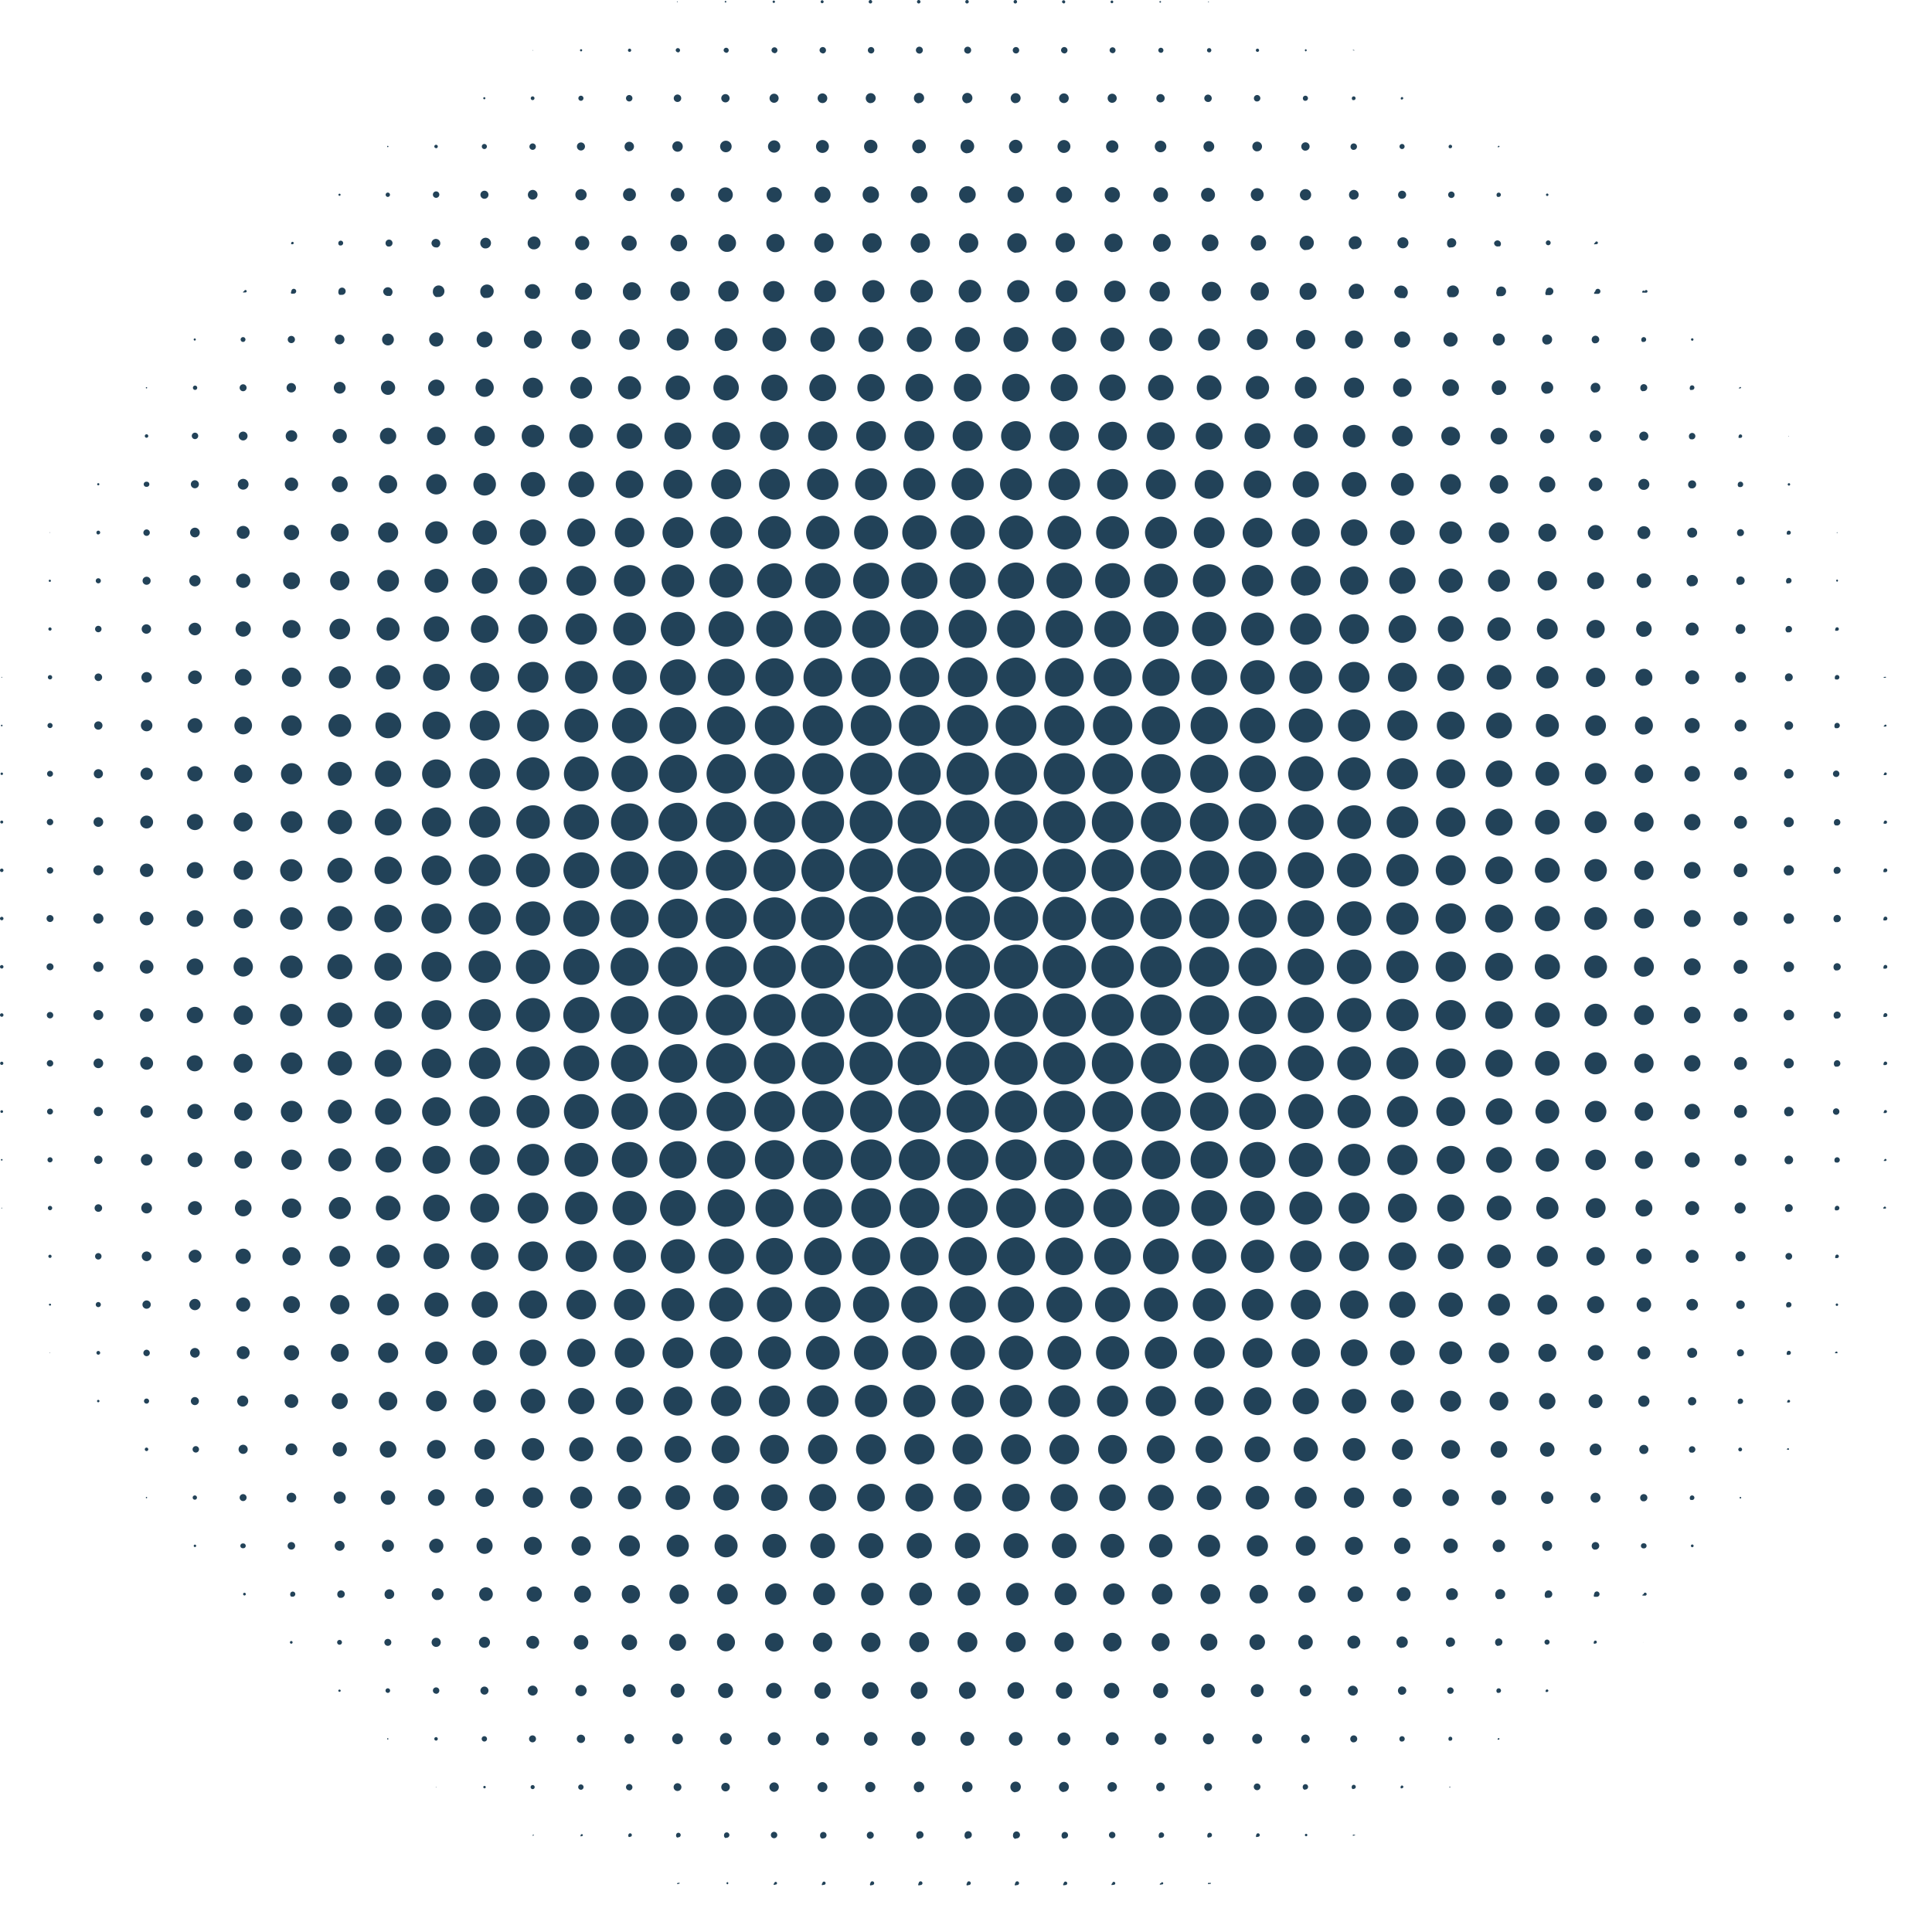 <svg id="Layer_1" data-name="Layer 1" xmlns="http://www.w3.org/2000/svg" viewBox="0 0 600 600"><defs><style>.cls-1{fill:#224258;}</style></defs><path class="cls-1" d="M210.21.54a.12.12,0,0,1,.13-.12.12.12,0,0,1,.12.12.12.12,0,0,1-.12.12A.12.12,0,0,1,210.21.54Zm15.11.25a.25.25,0,1,0-.25-.25A.25.25,0,0,0,225.32.79Zm15,.12a.37.37,0,1,0-.38-.37A.37.37,0,0,0,240.31.91Zm15,.09a.46.46,0,1,0-.45-.46A.46.46,0,0,0,255.29,1Zm15,.08a.54.54,0,1,0-.54-.54A.54.54,0,0,0,270.28,1.08Zm15,0a.54.54,0,0,0,0-1.08.54.54,0,0,0-.54.54A.54.54,0,0,0,285.26,1.08Zm15,0a.54.54,0,1,0-.54-.54A.54.54,0,0,0,300.25,1.08Zm15,0a.54.54,0,0,0,0-1.08.54.54,0,0,0-.54.54A.54.54,0,0,0,315.23,1.08Zm15,0a.5.5,0,0,0,.5-.5.5.5,0,0,0-1,0A.5.5,0,0,0,330.22,1Zm15-.08a.41.41,0,0,0,.41-.42.41.41,0,0,0-.41-.42.42.42,0,0,0,0,.84Zm15-.17a.25.25,0,1,0-.25-.25A.25.25,0,0,0,360.19.79Zm15-.13a.12.12,0,0,0,.12-.12.12.12,0,0,0-.12-.12.12.12,0,0,0-.13.12A.12.12,0,0,0,375.18.66Zm-209.8,15a.08.08,0,0,0,.08-.08.08.08,0,1,0-.16,0A.08.08,0,0,0,165.38,15.61Zm15,.25a.34.34,0,0,0,0-.67.34.34,0,1,0,0,.67Zm15,.16a.5.5,0,1,0,0-1,.5.5,0,1,0,0,1Zm15,.17a.67.67,0,1,0-.67-.66A.67.67,0,0,0,210.34,16.19Zm15,.13a.79.79,0,1,0-.79-.79A.79.79,0,0,0,225.32,16.32Zm15,.12a.92.92,0,1,0-.92-.91A.91.91,0,0,0,240.31,16.44Zm15,.08a1,1,0,1,0-1-1A1,1,0,0,0,255.29,16.52Zm15,0a1,1,0,1,0-1-1A1,1,0,0,0,270.28,16.56Zm15,.05a1.08,1.08,0,1,0-1.08-1.08A1.08,1.08,0,0,0,285.26,16.61Zm15,0a1.08,1.08,0,1,0-1.08-1.08A1.08,1.08,0,0,0,300.25,16.61Zm15-.05a1,1,0,1,0-1-1A1,1,0,0,0,315.23,16.56Zm15,0a1,1,0,1,0-1-1A1,1,0,0,0,330.22,16.52Zm15-.08a.92.92,0,1,0-.92-.91A.91.91,0,0,0,345.21,16.44Zm15-.12a.79.79,0,1,0-.79-.79A.79.79,0,0,0,360.19,16.32Zm15-.13a.67.67,0,1,0-.67-.66A.67.67,0,0,0,375.18,16.19Zm15-.17a.5.5,0,1,0,0-1,.5.5,0,1,0,0,1Zm15-.16a.34.34,0,0,0,0-.67.34.34,0,0,0,0,.67Zm15-.25a.09.09,0,0,0,.09-.08.09.09,0,0,0-.09-.09.09.09,0,0,0-.08.09A.09.09,0,0,0,420.13,15.61ZM135.41,30.55a0,0,0,0,0,0-.08,0,0,0,0,0,0,.08A0,0,0,0,0,135.41,30.55Zm15,.29a.33.33,0,1,0-.33-.33A.34.34,0,0,0,150.39,30.84Zm15,.25a.58.58,0,1,0-.58-.58A.58.58,0,0,0,165.38,31.09Zm15,.21a.79.79,0,1,0-.79-.79A.79.79,0,0,0,180.37,31.3Zm15,.21a1,1,0,1,0-1-1A1,1,0,0,0,195.35,31.51Zm15,.16a1.16,1.16,0,1,0-1.17-1.16A1.16,1.16,0,0,0,210.34,31.67Zm15,.13A1.29,1.29,0,1,0,224,30.51,1.29,1.29,0,0,0,225.32,31.8Zm15,.12a1.41,1.41,0,1,0-1.42-1.41A1.41,1.41,0,0,0,240.31,31.92Zm15,.09a1.5,1.5,0,1,0-1.49-1.5A1.5,1.5,0,0,0,255.29,32Zm15,0a1.54,1.54,0,1,0-1.54-1.54A1.54,1.54,0,0,0,270.28,32.05Zm15,0a1.58,1.58,0,1,0-1.58-1.58A1.58,1.58,0,0,0,285.26,32.09Zm15,0a1.58,1.58,0,1,0-1.58-1.58A1.58,1.58,0,0,0,300.25,32.09Zm15,0a1.54,1.54,0,1,0-1.53-1.54A1.54,1.54,0,0,0,315.23,32.05Zm15,0a1.5,1.5,0,1,0-1.5-1.5A1.5,1.5,0,0,0,330.22,32Zm15-.09a1.41,1.41,0,1,0-1.42-1.41A1.41,1.41,0,0,0,345.21,31.92Zm15-.12a1.29,1.29,0,1,0-1.29-1.29A1.29,1.29,0,0,0,360.19,31.8Zm15-.13A1.16,1.16,0,1,0,374,30.51,1.16,1.16,0,0,0,375.18,31.67Zm15-.16a1,1,0,1,0-1-1A1,1,0,0,0,390.16,31.51Zm15-.21a.79.79,0,1,0-.79-.79A.79.79,0,0,0,405.15,31.3Zm15-.21a.58.58,0,1,0-.58-.58A.58.58,0,0,0,420.13,31.09Zm15-.2a.37.37,0,0,0,.37-.38.36.36,0,0,0-.37-.37.37.37,0,0,0-.38.37A.38.38,0,0,0,435.12,30.89Zm15-.34a0,0,0,1,0,0-.08,0,0,0,0,0,0,.08ZM120.42,45.7a.2.2,0,0,0,.21-.2.21.21,0,0,0-.21-.21.2.2,0,0,0-.2.21A.2.2,0,0,0,120.42,45.7Zm15,.34a.54.54,0,0,0,.54-.54.54.54,0,1,0-1.08,0A.54.54,0,0,0,135.41,46Zm15,.25a.79.79,0,0,0,0-1.58.79.79,0,0,0,0,1.58Zm15,.25a1,1,0,1,0-1-1A1,1,0,0,0,165.38,46.54Zm15,.2a1.25,1.25,0,1,0-1.25-1.24A1.25,1.25,0,0,0,180.37,46.74Zm15,.21a1.46,1.46,0,1,0-1.45-1.45A1.46,1.46,0,0,0,195.35,47Zm15,.17a1.62,1.62,0,1,0-1.62-1.62A1.63,1.63,0,0,0,210.34,47.12Zm15,.16a1.79,1.79,0,1,0-1.78-1.78A1.79,1.79,0,0,0,225.32,47.28Zm15,.13a1.91,1.91,0,1,0-1.91-1.91A1.92,1.92,0,0,0,240.31,47.41Zm15,.08a2,2,0,1,0-2-2A2,2,0,0,0,255.29,47.49Zm15,.08a2.08,2.08,0,1,0-2.08-2.07A2.08,2.08,0,0,0,270.28,47.57Zm15,0a2.12,2.12,0,1,0-2.12-2.12A2.12,2.12,0,0,0,285.26,47.62Zm15,0a2.12,2.12,0,1,0-2.12-2.12A2.12,2.12,0,0,0,300.25,47.62Zm15,0a2.08,2.08,0,1,0-2.07-2.07A2.08,2.08,0,0,0,315.23,47.57Zm15-.08a2,2,0,1,0-2-2A2,2,0,0,0,330.22,47.49Zm15-.08a1.91,1.91,0,1,0-1.92-1.91A1.92,1.92,0,0,0,345.21,47.41Zm15-.13a1.79,1.79,0,1,0-1.79-1.78A1.79,1.79,0,0,0,360.19,47.28Zm15-.12a1.67,1.67,0,1,0-1.67-1.66A1.67,1.67,0,0,0,375.18,47.16Zm15-.17a1.5,1.5,0,1,0-1.49-1.49A1.5,1.5,0,0,0,390.16,47Zm15-.21a1.29,1.29,0,1,0-1.29-1.28A1.28,1.28,0,0,0,405.15,46.78Zm15-.24a1,1,0,1,0-1-1A1,1,0,0,0,420.13,46.54Zm15-.25a.79.79,0,1,0,0-1.58.79.79,0,0,0,0,1.58Zm15-.25a.54.54,0,0,0,.54-.54.54.54,0,0,0-.54-.54.54.54,0,0,0-.54.54A.55.55,0,0,0,450.1,46Zm15-.34a.21.21,0,1,0,0-.41.21.21,0,0,0-.21.21A.2.2,0,0,0,465.09,45.7ZM105.44,60.81a.33.33,0,0,0,.33-.33.33.33,0,0,0-.33-.33.33.33,0,0,0-.33.33A.32.32,0,0,0,105.44,60.81Zm15,.34a.67.67,0,0,0,.67-.67.67.67,0,1,0-.67.67Zm15,.29a1,1,0,1,0-1-1A1,1,0,0,0,135.41,61.44Zm15,.29a1.25,1.25,0,1,0-1.24-1.25A1.25,1.25,0,0,0,150.39,61.73Zm15,.25a1.5,1.5,0,1,0-1.5-1.5A1.5,1.5,0,0,0,165.38,62Zm15,.25a1.75,1.75,0,1,0-1.75-1.75A1.74,1.74,0,0,0,180.37,62.23Zm15,.21a2,2,0,1,0-1.95-2A2,2,0,0,0,195.35,62.44Zm15,.16a2.12,2.12,0,1,0-2.12-2.12A2.12,2.12,0,0,0,210.34,62.6Zm15,.17A2.29,2.29,0,1,0,223,60.48,2.3,2.3,0,0,0,225.32,62.77Zm15,.08a2.37,2.37,0,1,0-2.37-2.37A2.37,2.37,0,0,0,240.31,62.85Zm15,.13a2.5,2.5,0,1,0-2.49-2.5A2.5,2.5,0,0,0,255.29,63Zm15,0a2.54,2.54,0,1,0-2.54-2.54A2.54,2.54,0,0,0,270.28,63Zm15,0a2.58,2.58,0,1,0-2.57-2.58A2.58,2.58,0,0,0,285.26,63.06Zm15,0a2.58,2.58,0,1,0-2.58-2.58A2.59,2.59,0,0,0,300.25,63.06Zm15,0a2.54,2.54,0,1,0-2.53-2.54A2.54,2.54,0,0,0,315.23,63Zm15,0a2.5,2.5,0,1,0-2.49-2.5A2.49,2.49,0,0,0,330.22,63Zm15-.13a2.37,2.37,0,1,0-2.37-2.37A2.37,2.37,0,0,0,345.21,62.85Zm15-.08a2.29,2.29,0,1,0-2.28-2.29A2.3,2.3,0,0,0,360.19,62.77Zm15-.13A2.16,2.16,0,1,0,373,60.48,2.16,2.16,0,0,0,375.18,62.64Zm15-.2a2,2,0,1,0-2-2A2,2,0,0,0,390.16,62.44Zm15-.21a1.75,1.75,0,1,0-1.75-1.75A1.74,1.74,0,0,0,405.15,62.23Zm15-.25a1.5,1.5,0,1,0-1.49-1.5A1.5,1.5,0,0,0,420.13,62Zm15-.25a1.25,1.25,0,1,0-1.25-1.25A1.25,1.25,0,0,0,435.12,61.73Zm15-.29a1,1,0,1,0,0-1.91,1,1,0,0,0,0,1.91Zm15-.29a.66.66,0,0,0,.66-.67.65.65,0,0,0-.66-.66.66.66,0,0,0-.67.66A.67.67,0,0,0,465.09,61.15Zm15-.29a.38.38,0,1,0,0-.75.38.38,0,0,0,0,.75Zm-389.62,15a.38.38,0,1,0-.37-.37A.38.38,0,0,0,90.45,75.84Zm15,.38a.75.75,0,1,0-.75-.75A.76.76,0,0,0,105.44,76.22Zm15,.33a1.08,1.08,0,1,0-1.08-1.08A1.08,1.08,0,0,0,120.42,76.55Zm15,.29A1.37,1.37,0,1,0,134,75.47,1.37,1.37,0,0,0,135.41,76.84Zm15,.29a1.66,1.66,0,1,0-1.66-1.66A1.66,1.66,0,0,0,150.39,77.13Zm15,.29a2,2,0,1,0-1.95-2A1.95,1.95,0,0,0,165.38,77.42Zm15,.25a2.2,2.2,0,1,0-2.21-2.2A2.21,2.21,0,0,0,180.37,77.67Zm15,.17A2.37,2.37,0,1,0,193,75.47,2.37,2.37,0,0,0,195.35,77.84Zm15,.2a2.58,2.58,0,1,0-2.58-2.57A2.57,2.57,0,0,0,210.34,78Zm15,.17a2.75,2.75,0,1,0-2.74-2.74A2.74,2.74,0,0,0,225.32,78.21Zm15,.08a2.83,2.83,0,1,0-2.83-2.82A2.82,2.82,0,0,0,240.31,78.29Zm15,.13a3,3,0,1,0-2.95-3A2.95,2.95,0,0,0,255.29,78.42Zm15,0a3,3,0,1,0-3-3A3,3,0,0,0,270.28,78.46Zm15,0a3,3,0,1,0-3-3A3,3,0,0,0,285.26,78.5Zm15,0a3,3,0,1,0-3-3A3,3,0,0,0,300.25,78.5Zm15,0a3,3,0,1,0-3-3A3,3,0,0,0,315.23,78.5Zm15-.08a3,3,0,1,0-3-3A2.95,2.95,0,0,0,330.22,78.42Zm15-.13a2.83,2.83,0,1,0-2.83-2.82A2.82,2.82,0,0,0,345.21,78.29Zm15-.08a2.75,2.75,0,1,0-2.74-2.74A2.74,2.74,0,0,0,360.19,78.21Zm15-.17a2.58,2.58,0,1,0-2.58-2.57A2.57,2.57,0,0,0,375.18,78Zm15-.2a2.37,2.37,0,1,0-2.37-2.37A2.37,2.37,0,0,0,390.16,77.84Zm15-.17a2.2,2.2,0,1,0-2.2-2.2A2.21,2.21,0,0,0,405.15,77.67Zm15-.25a2,2,0,1,0-1.95-2A2,2,0,0,0,420.13,77.42Zm15-.25a1.71,1.71,0,0,0,0-3.41,1.71,1.71,0,1,0,0,3.41Zm15-.29a1.42,1.42,0,1,0-1.41-1.41A1.42,1.42,0,0,0,450.1,76.88Zm15-.33A1.08,1.08,0,1,0,464,75.47,1.08,1.08,0,0,0,465.09,76.55Zm15-.33a.75.75,0,0,0,0-1.5.75.75,0,0,0,0,1.5Zm15-.34a.41.41,0,0,0,.42-.41.42.42,0,0,0-.84,0A.41.41,0,0,0,495.06,75.88Zm-419.59,15a.38.38,0,1,0-.38-.38A.38.38,0,0,0,75.47,90.83Zm15,.37a.75.75,0,1,0-.74-.75A.74.74,0,0,0,90.45,91.2Zm15,.37a1.12,1.12,0,1,0-1.12-1.12A1.12,1.12,0,0,0,105.44,91.57Zm15,.34A1.46,1.46,0,1,0,119,90.45,1.46,1.46,0,0,0,120.42,91.91Zm15,.33a1.79,1.79,0,1,0-1.79-1.79A1.79,1.79,0,0,0,135.41,92.24Zm15,.29a2.08,2.08,0,1,0-2.07-2.08A2.08,2.08,0,0,0,150.39,92.53Zm15,.29A2.37,2.37,0,1,0,163,90.45,2.37,2.37,0,0,0,165.38,92.82Zm15,.25a2.62,2.62,0,1,0-2.62-2.62A2.61,2.61,0,0,0,180.37,93.07Zm15,.17a2.79,2.79,0,1,0-2.78-2.79A2.79,2.79,0,0,0,195.35,93.24Zm15,.2a3,3,0,1,0-3-3A3,3,0,0,0,210.34,93.44Zm15,.17a3.16,3.16,0,1,0-3.16-3.16A3.15,3.15,0,0,0,225.32,93.61Zm15,.13A3.29,3.29,0,1,0,237,90.45,3.28,3.28,0,0,0,240.31,93.74Zm15,.08a3.37,3.37,0,1,0-3.36-3.37A3.37,3.37,0,0,0,255.29,93.82Zm15,.08a3.45,3.45,0,1,0-3.45-3.45A3.45,3.45,0,0,0,270.28,93.9Zm15,0a3.49,3.49,0,1,0-3.49-3.49A3.49,3.49,0,0,0,285.26,93.94Zm15,0a3.49,3.49,0,1,0-3.49-3.49A3.49,3.49,0,0,0,300.25,93.94Zm15,0a3.45,3.45,0,1,0-3.44-3.45A3.44,3.44,0,0,0,315.23,93.9Zm15-.08a3.37,3.37,0,1,0-3.37-3.37A3.37,3.37,0,0,0,330.22,93.82Zm15,0a3.33,3.33,0,1,0-3.33-3.33A3.33,3.33,0,0,0,345.21,93.78Zm15-.17A3.16,3.16,0,1,0,357,90.45,3.15,3.15,0,0,0,360.19,93.61Zm15-.12a3,3,0,1,0-3-3A3,3,0,0,0,375.18,93.49Zm15-.21a2.83,2.83,0,1,0-2.82-2.83A2.83,2.83,0,0,0,390.16,93.28Zm15-.21a2.62,2.62,0,1,0-2.62-2.62A2.62,2.62,0,0,0,405.15,93.07Zm15-.25a2.37,2.37,0,1,0-2.37-2.37A2.37,2.37,0,0,0,420.13,92.82Zm15-.25A2.12,2.12,0,1,0,433,90.45,2.12,2.12,0,0,0,435.12,92.57Zm15-.29a1.83,1.83,0,1,0-1.82-1.83A1.83,1.83,0,0,0,450.1,92.28Zm15-.33a1.5,1.5,0,1,0-1.5-1.5A1.5,1.5,0,0,0,465.09,92Zm15-.33a1.17,1.17,0,1,0-1.16-1.17A1.17,1.17,0,0,0,480.07,91.62Zm15-.38a.79.79,0,1,0-.79-.79A.79.79,0,0,0,495.06,91.24Zm15-.37a.41.41,0,0,0,.41-.42.41.41,0,0,0-.41-.41.41.41,0,0,0-.42.41A.42.42,0,0,0,510.05,90.87ZM60.48,105.77a.33.33,0,0,0,.33-.33.32.32,0,0,0-.33-.33.33.33,0,0,0-.33.33A.33.33,0,0,0,60.48,105.77Zm15,.42a.75.75,0,1,0-.75-.75A.76.76,0,0,0,75.47,106.19Zm15,.37a1.12,1.12,0,1,0-1.12-1.12A1.12,1.12,0,0,0,90.45,106.56Zm15,.37a1.5,1.5,0,1,0-1.5-1.49A1.49,1.49,0,0,0,105.44,106.93Zm15,.34a1.83,1.83,0,1,0-1.82-1.83A1.83,1.83,0,0,0,120.42,107.27Zm15,.37a2.2,2.2,0,1,0-2.2-2.2A2.2,2.2,0,0,0,135.41,107.64Zm15,.25a2.45,2.45,0,1,0-2.45-2.45A2.46,2.46,0,0,0,150.39,107.89Zm15,.33a2.79,2.79,0,1,0-2.78-2.78A2.77,2.77,0,0,0,165.38,108.22Zm15,.21a3,3,0,1,0-3-3A3,3,0,0,0,180.37,108.43Zm15,.21a3.2,3.2,0,1,0-3.2-3.2A3.2,3.2,0,0,0,195.35,108.64Zm15,.21a3.41,3.41,0,1,0-3.41-3.41A3.41,3.41,0,0,0,210.34,108.85Zm15,.12a3.53,3.53,0,1,0-3.53-3.53A3.53,3.53,0,0,0,225.32,109Zm15,.17a3.7,3.7,0,1,0-3.7-3.7A3.7,3.7,0,0,0,240.31,109.14Zm15,.08a3.78,3.78,0,1,0-3.78-3.78A3.78,3.78,0,0,0,255.29,109.22Zm15,.08a3.87,3.87,0,1,0-3.87-3.86A3.86,3.86,0,0,0,270.28,109.3Zm15,0a3.87,3.87,0,1,0-3.86-3.86A3.86,3.86,0,0,0,285.26,109.3Zm15,0a3.87,3.87,0,1,0-3.87-3.86A3.86,3.86,0,0,0,300.25,109.3Zm15,0a3.87,3.87,0,1,0-3.86-3.86A3.86,3.86,0,0,0,315.23,109.3Zm15-.08a3.78,3.78,0,1,0-3.78-3.78A3.78,3.78,0,0,0,330.22,109.22Zm15-.08a3.7,3.7,0,1,0-3.7-3.7A3.7,3.7,0,0,0,345.21,109.14Zm15-.13a3.58,3.58,0,1,0-3.57-3.57A3.57,3.57,0,0,0,360.19,109Zm15-.16a3.41,3.41,0,1,0-3.41-3.41A3.41,3.41,0,0,0,375.18,108.85Zm15-.17a3.24,3.24,0,1,0-3.24-3.24A3.24,3.24,0,0,0,390.16,108.68Zm15-.21a3,3,0,1,0-3-3A3,3,0,0,0,405.15,108.47Zm15-.25a2.79,2.79,0,1,0-2.78-2.78A2.78,2.78,0,0,0,420.13,108.22Zm15-.29a2.49,2.49,0,1,0-2.49-2.49A2.48,2.48,0,0,0,435.12,107.93Zm15-.29a2.2,2.2,0,1,0-2.2-2.2A2.21,2.21,0,0,0,450.1,107.64Zm15-.33a1.87,1.87,0,1,0-1.87-1.87A1.87,1.87,0,0,0,465.09,107.31Zm15-.33a1.54,1.54,0,1,0-1.53-1.54A1.54,1.54,0,0,0,480.07,107Zm15-.38a1.17,1.17,0,1,0-1.16-1.16A1.16,1.16,0,0,0,495.06,106.6Zm15-.41a.75.75,0,1,0-.75-.75A.75.75,0,0,0,510.05,106.19Zm15-.38a.38.38,0,1,0,0-.75.38.38,0,0,0,0,.75ZM45.5,120.63a.2.2,0,0,0,.2-.21.2.2,0,0,0-.2-.2.2.2,0,0,0-.21.2A.21.21,0,0,0,45.5,120.63Zm15,.46a.67.67,0,1,0,0-1.33.67.67,0,0,0,0,1.33Zm15,.41a1.08,1.08,0,1,0-1.08-1.08A1.08,1.08,0,0,0,75.47,121.5Zm15,.38A1.46,1.46,0,1,0,89,120.42,1.46,1.46,0,0,0,90.45,121.88Zm15,.37a1.83,1.83,0,1,0-1.83-1.83A1.83,1.83,0,0,0,105.44,122.25Zm15,.38a2.21,2.21,0,1,0-2.2-2.21A2.21,2.21,0,0,0,120.42,122.63Zm15,.33a2.54,2.54,0,1,0-2.54-2.54A2.54,2.54,0,0,0,135.41,123Zm15,.29a2.83,2.83,0,1,0-2.82-2.83A2.83,2.83,0,0,0,150.39,123.25Zm15,.29a3.12,3.12,0,1,0-3.12-3.12A3.12,3.12,0,0,0,165.38,123.54Zm15,.25a3.37,3.37,0,1,0-3.37-3.37A3.37,3.37,0,0,0,180.37,123.79Zm15,.21a3.58,3.58,0,1,0-3.57-3.58A3.57,3.57,0,0,0,195.35,124Zm15,.21a3.79,3.79,0,1,0-3.78-3.79A3.79,3.79,0,0,0,210.34,124.21Zm15,.16a3.95,3.95,0,1,0-3.95-4A4,4,0,0,0,225.32,124.37Zm15,.13a4.08,4.08,0,1,0-4.07-4.08A4.08,4.08,0,0,0,240.31,124.5Zm15,.08a4.16,4.16,0,1,0-4.15-4.16A4.16,4.16,0,0,0,255.29,124.58Zm15,.08a4.24,4.24,0,1,0-4.24-4.24A4.24,4.24,0,0,0,270.28,124.66Zm15,0a4.28,4.28,0,1,0-4.28-4.28A4.27,4.27,0,0,0,285.26,124.7Zm15,0a4.28,4.28,0,1,0-4.28-4.28A4.28,4.28,0,0,0,300.25,124.7Zm15,0a4.28,4.28,0,1,0-4.28-4.28A4.27,4.27,0,0,0,315.23,124.7Zm15-.08a4.2,4.2,0,1,0-4.2-4.2A4.2,4.2,0,0,0,330.22,124.62Zm15-.12a4.08,4.08,0,1,0-4.08-4.08A4.08,4.08,0,0,0,345.21,124.5Zm15-.13a3.95,3.95,0,1,0-3.95-4A4,4,0,0,0,360.19,124.37Zm15-.12a3.83,3.83,0,1,0-3.83-3.83A3.82,3.82,0,0,0,375.18,124.25Zm15-.21a3.62,3.62,0,1,0-3.61-3.62A3.62,3.62,0,0,0,390.16,124Zm15-.25a3.37,3.37,0,1,0-3.37-3.37A3.36,3.36,0,0,0,405.15,123.79Zm15-.25a3.12,3.12,0,1,0-3.11-3.12A3.12,3.12,0,0,0,420.13,123.54Zm15-.25a2.87,2.87,0,1,0-2.87-2.87A2.87,2.87,0,0,0,435.12,123.29Zm15-.29a2.58,2.58,0,1,0-2.57-2.58A2.57,2.57,0,0,0,450.1,123Zm15-.33a2.25,2.25,0,1,0-2.24-2.25A2.24,2.24,0,0,0,465.09,122.67Zm15-.38a1.87,1.87,0,1,0-1.87-1.87A1.86,1.86,0,0,0,480.07,122.29Zm15-.37a1.5,1.5,0,1,0-1.5-1.5A1.5,1.5,0,0,0,495.06,121.92Zm15-.42a1.08,1.08,0,1,0-1.08-1.08A1.08,1.08,0,0,0,510.05,121.5Zm15-.37a.71.71,0,0,0,.71-.71.71.71,0,0,0-1.42,0A.71.71,0,0,0,525,121.13Zm15-.5a.2.2,0,0,0,.2-.21.2.2,0,0,0-.2-.2.2.2,0,0,0-.21.2A.21.21,0,0,0,540,120.63ZM30.51,135.45a0,0,0,1,0,0-.08,0,0,0,0,0,0,.08A0,0,0,0,0,30.51,135.45Zm15,.5a.54.54,0,1,0,0-1.08.54.54,0,0,0,0,1.08Zm15,.42a1,1,0,1,0-.95-1A1,1,0,0,0,60.48,136.37Zm15,.41a1.37,1.37,0,1,0-1.37-1.37A1.37,1.37,0,0,0,75.47,136.78Zm15,.42a1.79,1.79,0,1,0-1.78-1.79A1.79,1.79,0,0,0,90.45,137.2Zm15,.41a2.2,2.2,0,1,0-2.2-2.2A2.2,2.2,0,0,0,105.44,137.61Zm15,.33a2.54,2.54,0,1,0-2.53-2.53A2.54,2.54,0,0,0,120.42,137.94Zm15,.34a2.87,2.87,0,1,0-2.87-2.87A2.88,2.88,0,0,0,135.41,138.28Zm15,.29a3.16,3.16,0,1,0-3.15-3.16A3.16,3.16,0,0,0,150.39,138.57Zm15,.33a3.49,3.49,0,1,0-3.49-3.49A3.49,3.49,0,0,0,165.38,138.9Zm15,.21a3.7,3.7,0,1,0-3.7-3.7A3.7,3.7,0,0,0,180.37,139.11Zm15,.25a3.95,3.95,0,1,0-3.95-4A4,4,0,0,0,195.35,139.36Zm15,.2a4.16,4.16,0,1,0-4.16-4.15A4.15,4.15,0,0,0,210.34,139.56Zm15,.17a4.32,4.32,0,1,0-4.32-4.32A4.31,4.31,0,0,0,225.32,139.73Zm15,.13a4.45,4.45,0,1,0-4.45-4.45A4.45,4.45,0,0,0,240.31,139.86Zm15,.08a4.53,4.53,0,1,0-4.53-4.53A4.53,4.53,0,0,0,255.29,139.94Zm15,.08a4.61,4.61,0,1,0-4.61-4.61A4.6,4.6,0,0,0,270.28,140Zm15,0a4.65,4.65,0,1,0-4.65-4.65A4.66,4.66,0,0,0,285.26,140.06Zm15,0a4.65,4.65,0,1,0-4.65-4.65A4.65,4.65,0,0,0,300.25,140.06Zm15,0a4.61,4.61,0,1,0-4.61-4.61A4.61,4.61,0,0,0,315.23,140Zm15,0a4.57,4.57,0,1,0-4.57-4.57A4.58,4.58,0,0,0,330.22,140Zm15-.12a4.45,4.45,0,1,0-4.45-4.45A4.45,4.45,0,0,0,345.21,139.86Zm15-.13a4.32,4.32,0,1,0-4.32-4.32A4.31,4.31,0,0,0,360.19,139.73Zm15-.17a4.16,4.16,0,1,0-4.16-4.15A4.15,4.15,0,0,0,375.18,139.56Zm15-.16a4,4,0,1,0-4-4A4,4,0,0,0,390.16,139.4Zm15-.25a3.74,3.74,0,1,0-3.74-3.74A3.75,3.75,0,0,0,405.15,139.15Zm15-.25a3.49,3.49,0,1,0-3.49-3.49A3.49,3.49,0,0,0,420.13,138.9Zm15-.29a3.2,3.2,0,1,0-3.2-3.2A3.2,3.2,0,0,0,435.12,138.61Zm15-.29a2.91,2.91,0,1,0-2.9-2.91A2.91,2.91,0,0,0,450.1,138.32Zm15-.33a2.58,2.58,0,1,0-2.58-2.58A2.59,2.59,0,0,0,465.09,138Zm15-.38a2.2,2.2,0,1,0-2.2-2.2A2.2,2.2,0,0,0,480.07,137.61Zm15-.37a1.83,1.83,0,1,0-1.83-1.83A1.83,1.83,0,0,0,495.06,137.24Zm15-.42a1.41,1.41,0,1,0-1.42-1.41A1.41,1.41,0,0,0,510.05,136.82Zm15-.41a1,1,0,1,0-1-1A1,1,0,0,0,525,136.41Zm15-.46a.54.54,0,1,0-.54-.54A.54.54,0,0,0,540,136Zm15-.46a.08.08,0,1,0,0-.16.08.08,0,0,0,0,.16ZM30.51,150.73a.34.34,0,1,0-.33-.34A.34.34,0,0,0,30.51,150.73Zm15,.45a.79.79,0,1,0,0-1.57.79.79,0,1,0,0,1.57Zm15,.46a1.25,1.25,0,1,0-1.24-1.25A1.25,1.25,0,0,0,60.48,151.64Zm15,.42a1.67,1.67,0,1,0-1.66-1.67A1.66,1.66,0,0,0,75.47,152.06Zm15,.41a2.08,2.08,0,1,0-2.07-2.08A2.08,2.08,0,0,0,90.45,152.47Zm15,.38a2.46,2.46,0,1,0-2.45-2.46A2.46,2.46,0,0,0,105.44,152.85Zm15,.37a2.83,2.83,0,1,0-2.82-2.83A2.83,2.83,0,0,0,120.42,153.22Zm15,.33a3.16,3.16,0,1,0-3.16-3.16A3.16,3.16,0,0,0,135.41,153.55Zm15,.34a3.5,3.5,0,1,0-3.49-3.5A3.5,3.5,0,0,0,150.39,153.89Zm15,.29a3.79,3.79,0,1,0-3.78-3.79A3.79,3.79,0,0,0,165.38,154.18Zm15,.25a4,4,0,1,0-4-4A4,4,0,0,0,180.37,154.43Zm15,.24a4.28,4.28,0,1,0-4.28-4.28A4.28,4.28,0,0,0,195.35,154.67Zm15,.21a4.49,4.49,0,1,0-4.49-4.49A4.48,4.48,0,0,0,210.34,154.88Zm15,.17a4.66,4.66,0,1,0-4.65-4.66A4.66,4.66,0,0,0,225.32,155.05Zm15,.12a4.78,4.78,0,1,0-4.78-4.78A4.78,4.78,0,0,0,240.31,155.17Zm15,.09a4.87,4.87,0,1,0-4.86-4.87A4.86,4.86,0,0,0,255.29,155.26Zm15,.08a4.95,4.95,0,1,0-4.95-5A4.94,4.94,0,0,0,270.28,155.34Zm15,0a5,5,0,1,0-5-5A5,5,0,0,0,285.26,155.38Zm15,0a5,5,0,1,0-5-5A5,5,0,0,0,300.25,155.38Zm15,0a4.95,4.95,0,1,0-4.94-5A4.94,4.94,0,0,0,315.23,155.34Zm15,0a4.91,4.91,0,1,0-4.9-4.91A4.9,4.9,0,0,0,330.22,155.3Zm15-.13a4.78,4.78,0,1,0-4.78-4.78A4.78,4.78,0,0,0,345.21,155.17Zm15-.12a4.66,4.66,0,1,0-4.65-4.66A4.66,4.66,0,0,0,360.19,155.05Zm15-.17a4.49,4.49,0,1,0-4.49-4.49A4.48,4.48,0,0,0,375.18,154.88Zm15-.21a4.28,4.28,0,1,0-4.28-4.28A4.27,4.27,0,0,0,390.16,154.67Zm15-.2a4.08,4.08,0,1,0-4.07-4.08A4.08,4.08,0,0,0,405.15,154.47Zm15-.25a3.83,3.83,0,1,0-3.82-3.83A3.83,3.83,0,0,0,420.13,154.22Zm15-.29a3.54,3.54,0,1,0-3.53-3.54A3.53,3.53,0,0,0,435.12,153.93Zm15-.34a3.2,3.2,0,1,0-3.2-3.2A3.2,3.2,0,0,0,450.1,153.59Zm15-.33a2.87,2.87,0,1,0-2.87-2.87A2.87,2.87,0,0,0,465.09,153.26Zm15-.37a2.5,2.5,0,1,0-2.49-2.5A2.5,2.5,0,0,0,480.07,152.89Zm15-.38a2.12,2.12,0,1,0-2.12-2.12A2.11,2.11,0,0,0,495.06,152.51Zm15-.41a1.71,1.71,0,1,0-1.71-1.71A1.7,1.7,0,0,0,510.05,152.1Zm15-.46a1.25,1.25,0,1,0-1.25-1.25A1.25,1.25,0,0,0,525,151.64Zm15-.41a.84.84,0,1,0-.83-.84A.84.84,0,0,0,540,151.23Zm15-.46a.38.38,0,1,0,0-.75.38.38,0,0,0,0,.75ZM15.53,165.46a.08.08,0,0,0,0-.16.08.08,0,1,0,0,.16Zm15,.5a.58.58,0,1,0-.58-.58A.58.58,0,0,0,30.51,166Zm15,.46a1,1,0,1,0-1-1A1,1,0,0,0,45.5,166.42Zm15,.46a1.5,1.5,0,1,0-1.49-1.5A1.5,1.5,0,0,0,60.48,166.88Zm15,.45a2,2,0,1,0-2-2A1.95,1.95,0,0,0,75.47,167.33Zm15,.42a2.37,2.37,0,1,0-2.37-2.37A2.37,2.37,0,0,0,90.45,167.75Zm15,.41a2.78,2.78,0,1,0-2.79-2.78A2.77,2.77,0,0,0,105.44,168.16Zm15,.34a3.12,3.12,0,1,0-3.11-3.12A3.12,3.12,0,0,0,120.42,168.5Zm15,.37a3.49,3.49,0,1,0-3.49-3.49A3.49,3.49,0,0,0,135.41,168.87Zm15,.29a3.78,3.78,0,1,0-3.78-3.78A3.79,3.79,0,0,0,150.39,169.16Zm15,.29a4.07,4.07,0,1,0-4.07-4.07A4.07,4.07,0,0,0,165.38,169.45Zm15,.29a4.36,4.36,0,1,0-4.37-4.36A4.36,4.36,0,0,0,180.37,169.74Zm15,.21a4.57,4.57,0,1,0-4.57-4.57A4.57,4.57,0,0,0,195.35,170Zm15,.21a4.78,4.78,0,1,0-4.78-4.78A4.78,4.78,0,0,0,210.34,170.16Zm15,.17a4.95,4.95,0,1,0-4.94-5A5,5,0,0,0,225.32,170.33Zm15,.16a5.11,5.11,0,1,0-5.11-5.11A5.11,5.11,0,0,0,240.31,170.49Zm15,.08a5.19,5.19,0,1,0-5.19-5.19A5.19,5.19,0,0,0,255.29,170.57Zm15,.09a5.28,5.28,0,1,0-5.28-5.28A5.29,5.29,0,0,0,270.28,170.66Zm15,0a5.32,5.32,0,1,0-5.32-5.32A5.32,5.32,0,0,0,285.26,170.7Zm15,0a5.32,5.32,0,1,0-5.32-5.32A5.32,5.32,0,0,0,300.25,170.7Zm15,0a5.28,5.28,0,1,0-5.27-5.28A5.28,5.28,0,0,0,315.23,170.66Zm15,0a5.24,5.24,0,1,0-5.24-5.24A5.25,5.25,0,0,0,330.22,170.62Zm15-.13a5.11,5.11,0,1,0-5.12-5.11A5.11,5.11,0,0,0,345.21,170.49Zm15-.16a4.95,4.95,0,1,0-4.94-5A5,5,0,0,0,360.19,170.33Zm15-.17a4.78,4.78,0,1,0-4.78-4.78A4.78,4.78,0,0,0,375.18,170.16Zm15-.17a4.61,4.61,0,1,0-4.61-4.61A4.6,4.6,0,0,0,390.16,170Zm15-.25a4.36,4.36,0,1,0-4.37-4.36A4.36,4.36,0,0,0,405.15,169.74Zm15-.25a4.11,4.11,0,1,0-4.11-4.11A4.11,4.11,0,0,0,420.13,169.49Zm15-.29a3.82,3.82,0,1,0-3.82-3.82A3.82,3.82,0,0,0,435.12,169.2Zm15-.33a3.49,3.49,0,1,0-3.49-3.49A3.49,3.49,0,0,0,450.1,168.87Zm15-.33a3.16,3.16,0,1,0-3.16-3.16A3.17,3.17,0,0,0,465.09,168.54Zm15-.38a2.78,2.78,0,1,0-2.78-2.78A2.78,2.78,0,0,0,480.07,168.16Zm15-.41a2.37,2.37,0,1,0-2.37-2.37A2.37,2.37,0,0,0,495.06,167.75Zm15-.38a2,2,0,1,0-2-2A2,2,0,0,0,510.05,167.37Zm15-.45a1.54,1.54,0,1,0-1.54-1.54A1.54,1.54,0,0,0,525,166.92Zm15-.46a1.08,1.08,0,1,0-1.08-1.08A1.08,1.08,0,0,0,540,166.46Zm15-.46a.62.62,0,1,0-.62-.62A.63.63,0,0,0,555,166Zm15-.5a.12.12,0,0,0,0-.24.12.12,0,1,0,0,.24ZM15.53,180.7a.34.34,0,0,0,0-.67.34.34,0,1,0,0,.67Zm15,.46a.79.79,0,1,0-.79-.79A.79.79,0,0,0,30.51,181.16Zm15,.45a1.25,1.25,0,1,0-1.25-1.24A1.24,1.24,0,0,0,45.5,181.61Zm15,.5a1.75,1.75,0,1,0-1.74-1.74A1.74,1.74,0,0,0,60.48,182.11Zm15,.46a2.21,2.21,0,1,0-2.2-2.2A2.21,2.21,0,0,0,75.47,182.57Zm15,.41a2.62,2.62,0,1,0-2.61-2.61A2.61,2.61,0,0,0,90.45,183Zm15,.38a3,3,0,1,0-3-3A3,3,0,0,0,105.44,183.36Zm15,.37a3.37,3.37,0,1,0-3.36-3.36A3.37,3.37,0,0,0,120.42,183.73Zm15,.33a3.7,3.7,0,1,0-3.7-3.69A3.7,3.7,0,0,0,135.41,184.06Zm15,.34a4,4,0,1,0-4-4A4,4,0,0,0,150.39,184.4Zm15,.33a4.37,4.37,0,1,0-4.36-4.36A4.36,4.36,0,0,0,165.38,184.73Zm15,.25a4.62,4.62,0,1,0-4.62-4.61A4.62,4.62,0,0,0,180.37,185Zm15,.25a4.87,4.87,0,1,0-4.86-4.86A4.86,4.86,0,0,0,195.35,185.23Zm15,.21a5.07,5.07,0,1,0-5.07-5.07A5.07,5.07,0,0,0,210.34,185.44Zm15,.16a5.24,5.24,0,1,0-5.23-5.23A5.24,5.24,0,0,0,225.32,185.6Zm15,.17a5.41,5.41,0,1,0-5.4-5.4A5.4,5.4,0,0,0,240.31,185.77Zm15,.08a5.49,5.49,0,1,0-5.48-5.48A5.48,5.48,0,0,0,255.29,185.85Zm15,.08a5.57,5.57,0,1,0-5.57-5.56A5.57,5.57,0,0,0,270.28,185.93Zm15,0a5.61,5.61,0,1,0-5.61-5.61A5.61,5.61,0,0,0,285.26,186Zm15,0a5.61,5.61,0,1,0-5.61-5.61A5.61,5.61,0,0,0,300.25,186Zm15,0a5.61,5.61,0,1,0-5.61-5.61A5.61,5.61,0,0,0,315.23,186Zm15-.09a5.53,5.53,0,1,0-5.53-5.52A5.53,5.53,0,0,0,330.22,185.89Zm15-.12a5.41,5.41,0,1,0-5.41-5.4A5.4,5.4,0,0,0,345.21,185.77Zm15-.17a5.24,5.24,0,1,0-5.23-5.23A5.24,5.24,0,0,0,360.19,185.6Zm15-.16a5.07,5.07,0,1,0-5.07-5.07A5.07,5.07,0,0,0,375.18,185.44Zm15-.21a4.87,4.87,0,1,0-4.86-4.86A4.86,4.86,0,0,0,390.16,185.23Zm15-.25a4.62,4.62,0,1,0-4.61-4.61A4.62,4.62,0,0,0,405.15,185Zm15-.25a4.37,4.37,0,1,0-4.36-4.36A4.37,4.37,0,0,0,420.13,184.73Zm15-.29a4.08,4.08,0,1,0-4.07-4.07A4.07,4.07,0,0,0,435.12,184.44Zm15-.33a3.74,3.74,0,1,0-3.74-3.74A3.74,3.74,0,0,0,450.1,184.11Zm15-.34a3.41,3.41,0,1,0-3.41-3.4A3.41,3.41,0,0,0,465.09,183.77Zm15-.37a3,3,0,1,0-3-3A3,3,0,0,0,480.07,183.4Zm15-.42a2.62,2.62,0,1,0-2.62-2.61A2.61,2.61,0,0,0,495.06,183Zm15-.37a2.25,2.25,0,1,0-2.25-2.24A2.24,2.24,0,0,0,510.05,182.61Zm15-.5a1.75,1.75,0,1,0-1.74-1.74A1.74,1.74,0,0,0,525,182.11Zm15-.46a1.29,1.29,0,1,0-1.29-1.28A1.28,1.28,0,0,0,540,181.65Zm15-.45a.84.84,0,1,0-.83-.83A.83.83,0,0,0,555,181.2Zm15-.5a.34.34,0,0,0,0-.67.34.34,0,0,0,0,.67ZM15.53,195.85a.49.49,0,0,0,.49-.5.5.5,0,1,0-.49.5Zm15,.5a1,1,0,1,0-1-1A1,1,0,0,0,30.51,196.35Zm15,.46A1.46,1.46,0,1,0,44,195.35,1.46,1.46,0,0,0,45.5,196.81Zm15,.49a1.95,1.95,0,1,0-1.95-2A2,2,0,0,0,60.48,197.3Zm15,.42a2.37,2.37,0,1,0-2.37-2.37A2.37,2.37,0,0,0,75.47,197.72Zm15,.42a2.79,2.79,0,1,0-2.78-2.79A2.79,2.79,0,0,0,90.45,198.14Zm15,.41a3.2,3.2,0,1,0-3.2-3.2A3.2,3.2,0,0,0,105.44,198.55Zm15,.37a3.57,3.57,0,1,0-3.57-3.57A3.57,3.57,0,0,0,120.42,198.92Zm15,.38a3.95,3.95,0,1,0-3.95-4A4,4,0,0,0,135.41,199.3Zm15,.33a4.28,4.28,0,1,0-4.28-4.28A4.28,4.28,0,0,0,150.39,199.63Zm15,.29a4.57,4.57,0,1,0-4.57-4.57A4.57,4.57,0,0,0,165.38,199.92Zm15,.29a4.86,4.86,0,1,0-4.87-4.86A4.86,4.86,0,0,0,180.37,200.21Zm15,.25a5.11,5.11,0,1,0-5.11-5.11A5.11,5.11,0,0,0,195.35,200.46Zm15,.21a5.32,5.32,0,1,0-5.32-5.32A5.32,5.32,0,0,0,210.34,200.67Zm15,.17a5.49,5.49,0,1,0-5.48-5.49A5.49,5.49,0,0,0,225.32,200.84Zm15,.16a5.65,5.65,0,1,0-5.65-5.65A5.65,5.65,0,0,0,240.31,201Zm15,.13a5.78,5.78,0,1,0-5.77-5.78A5.78,5.78,0,0,0,255.29,201.13Zm15,.08a5.86,5.86,0,1,0-5.86-5.86A5.86,5.86,0,0,0,270.28,201.21Zm15,0a5.9,5.9,0,1,0-5.9-5.9A5.9,5.9,0,0,0,285.26,201.25Zm15,0a5.9,5.9,0,1,0-5.9-5.9A5.9,5.9,0,0,0,300.25,201.25Zm15,0a5.86,5.86,0,1,0-5.85-5.86A5.86,5.86,0,0,0,315.23,201.21Zm15-.08a5.78,5.78,0,1,0-5.78-5.78A5.78,5.78,0,0,0,330.22,201.13Zm15-.13a5.65,5.65,0,1,0-5.66-5.65A5.65,5.65,0,0,0,345.21,201Zm15-.12a5.53,5.53,0,1,0-5.53-5.53A5.54,5.54,0,0,0,360.19,200.88Zm15-.21a5.32,5.32,0,1,0-5.32-5.32A5.32,5.32,0,0,0,375.18,200.67Zm15-.21a5.11,5.11,0,1,0-5.11-5.11A5.11,5.11,0,0,0,390.16,200.46Zm15-.25a4.86,4.86,0,1,0-4.86-4.86A4.86,4.86,0,0,0,405.15,200.21Zm15-.25a4.61,4.61,0,1,0-4.61-4.61A4.61,4.61,0,0,0,420.13,200Zm15-.33a4.28,4.28,0,1,0-4.28-4.28A4.28,4.28,0,0,0,435.12,199.63Zm15-.29a4,4,0,1,0-4-4A4,4,0,0,0,450.1,199.34Zm15-.37a3.62,3.62,0,1,0-3.62-3.62A3.61,3.61,0,0,0,465.09,199Zm15-.38a3.24,3.24,0,1,0-3.24-3.24A3.25,3.25,0,0,0,480.07,198.59Zm15-.41a2.83,2.83,0,1,0-2.83-2.83A2.83,2.83,0,0,0,495.06,198.18Zm15-.42a2.41,2.41,0,1,0-2.41-2.41A2.41,2.41,0,0,0,510.05,197.76Zm15-.41a2,2,0,1,0-2-2A2,2,0,0,0,525,197.35Zm15-.5a1.5,1.5,0,1,0-1.5-1.5A1.5,1.5,0,0,0,540,196.85Zm15-.46a1,1,0,1,0-1-1A1,1,0,0,0,555,196.39Zm15-.5a.54.54,0,1,0-.54-.54A.54.54,0,0,0,570,195.89ZM.54,210.46a.12.12,0,0,0,.12-.12.12.12,0,0,0-.12-.13.12.12,0,0,0-.12.13A.12.12,0,0,0,.54,210.46Zm15,.54a.67.67,0,1,0-.67-.66A.67.67,0,0,0,15.53,211Zm15,.5a1.17,1.17,0,1,0-1.16-1.16A1.16,1.16,0,0,0,30.51,211.5Zm15,.46a1.62,1.62,0,1,0-1.62-1.62A1.63,1.63,0,0,0,45.5,212Zm15,.5a2.12,2.12,0,1,0-2.12-2.12A2.12,2.12,0,0,0,60.48,212.46Zm15,.45a2.58,2.58,0,1,0-2.58-2.57A2.57,2.57,0,0,0,75.47,212.91Zm15,.42a3,3,0,1,0-3-3A3,3,0,0,0,90.45,213.33Zm15,.41a3.41,3.41,0,1,0-3.41-3.4A3.41,3.41,0,0,0,105.44,213.74Zm15,.38a3.78,3.78,0,1,0-3.78-3.78A3.79,3.79,0,0,0,120.42,214.12Zm15,.37a4.16,4.16,0,1,0-4.16-4.15A4.15,4.15,0,0,0,135.41,214.49Zm15,.33a4.49,4.49,0,1,0-4.48-4.48A4.48,4.48,0,0,0,150.39,214.82Zm15,.3a4.78,4.78,0,1,0-4.78-4.78A4.78,4.78,0,0,0,165.38,215.12Zm15,.29a5.07,5.07,0,1,0-5.07-5.07A5.07,5.07,0,0,0,180.37,215.41Zm15,.25a5.32,5.32,0,1,0-5.32-5.32A5.32,5.32,0,0,0,195.35,215.66Zm15,.24a5.57,5.57,0,1,0-5.57-5.56A5.56,5.56,0,0,0,210.34,215.9Zm15,.17a5.74,5.74,0,1,0-5.73-5.73A5.74,5.74,0,0,0,225.32,216.07Zm15,.17a5.9,5.9,0,1,0-5.9-5.9A5.9,5.9,0,0,0,240.31,216.24Zm15,.12a6,6,0,1,0-6-6A6,6,0,0,0,255.29,216.36Zm15,.09a6.11,6.11,0,1,0-6.11-6.11A6.12,6.12,0,0,0,270.28,216.45Zm15,0a6.15,6.15,0,1,0-6.15-6.15A6.15,6.15,0,0,0,285.26,216.49Zm15,0a6.15,6.15,0,1,0-6.15-6.15A6.15,6.15,0,0,0,300.25,216.49Zm15,0a6.11,6.11,0,1,0-6.1-6.11A6.11,6.11,0,0,0,315.23,216.45Zm15-.09a6,6,0,1,0-6-6A6,6,0,0,0,330.22,216.36Zm15-.12a5.9,5.9,0,1,0-5.9-5.9A5.9,5.9,0,0,0,345.21,216.24Zm15-.13a5.78,5.78,0,1,0-5.77-5.77A5.77,5.77,0,0,0,360.19,216.11Zm15-.21a5.57,5.57,0,1,0-5.57-5.56A5.56,5.56,0,0,0,375.18,215.9Zm15-.24a5.32,5.32,0,1,0-5.32-5.32A5.32,5.32,0,0,0,390.16,215.66Zm15-.21a5.11,5.11,0,1,0-5.11-5.11A5.11,5.11,0,0,0,405.15,215.45Zm15-.33a4.78,4.78,0,1,0-4.78-4.78A4.78,4.78,0,0,0,420.13,215.12Zm15-.3a4.49,4.49,0,1,0-4.49-4.48A4.48,4.48,0,0,0,435.12,214.82Zm15-.33a4.16,4.16,0,1,0-4.15-4.15A4.15,4.15,0,0,0,450.1,214.49Zm15-.33a3.83,3.83,0,1,0-3.82-3.82A3.82,3.82,0,0,0,465.09,214.16Zm15-.37a3.45,3.45,0,1,0-3.44-3.45A3.45,3.45,0,0,0,480.07,213.79Zm15-.42a3,3,0,1,0-3-3A3,3,0,0,0,495.06,213.37Zm15-.42a2.62,2.62,0,1,0-2.62-2.61A2.61,2.61,0,0,0,510.05,213Zm15-.45a2.16,2.16,0,1,0-2.16-2.16A2.16,2.16,0,0,0,525,212.5Zm15-.5a1.67,1.67,0,1,0-1.67-1.66A1.67,1.67,0,0,0,540,212Zm15-.46a1.21,1.21,0,1,0-1.2-1.2A1.21,1.21,0,0,0,555,211.54Zm15-.5a.7.7,0,0,0,.7-.7.7.7,0,0,0-.7-.71.71.71,0,0,0-.71.71A.7.7,0,0,0,570,211Zm15-.54a.17.17,0,0,0,.17-.16.17.17,0,0,0-.17-.17.16.16,0,0,0-.16.17A.16.16,0,0,0,585,210.5ZM.54,225.57a.25.25,0,1,0-.25-.25A.25.25,0,0,0,.54,225.57Zm15,.54a.79.79,0,1,0-.79-.79A.79.79,0,0,0,15.53,226.11Zm15,.5a1.29,1.29,0,1,0-1.29-1.29A1.29,1.29,0,0,0,30.51,226.61Zm15,.5a1.79,1.79,0,1,0-1.79-1.79A1.79,1.79,0,0,0,45.5,227.11Zm15,.5a2.29,2.29,0,1,0-2.28-2.29A2.3,2.3,0,0,0,60.48,227.61Zm15,.45a2.74,2.74,0,1,0-2.75-2.74A2.74,2.74,0,0,0,75.47,228.06Zm15,.42a3.16,3.16,0,1,0-3.16-3.16A3.15,3.15,0,0,0,90.45,228.48Zm15,.37a3.53,3.53,0,1,0-3.53-3.53A3.53,3.53,0,0,0,105.44,228.85Zm15,.42a4,4,0,1,0-3.94-4A4,4,0,0,0,120.42,229.27Zm15,.37a4.32,4.32,0,1,0-4.32-4.32A4.31,4.31,0,0,0,135.41,229.64Zm15,.34a4.66,4.66,0,1,0-4.65-4.66A4.66,4.66,0,0,0,150.39,230Zm15,.29a4.95,4.95,0,1,0-4.94-5A5,5,0,0,0,165.38,230.27Zm15,.29a5.24,5.24,0,1,0-5.24-5.24A5.24,5.24,0,0,0,180.37,230.56Zm15,.25a5.49,5.49,0,1,0-5.48-5.49A5.49,5.49,0,0,0,195.35,230.81Zm15,.25a5.74,5.74,0,1,0-5.74-5.74A5.74,5.74,0,0,0,210.34,231.06Zm15,.2a5.94,5.94,0,1,0-5.94-5.94A5.94,5.94,0,0,0,225.32,231.26Zm15,.17a6.11,6.11,0,1,0-6.11-6.11A6.11,6.11,0,0,0,240.31,231.43Zm15,.13a6.24,6.24,0,1,0-6.23-6.24A6.24,6.24,0,0,0,255.29,231.56Zm15,.08a6.32,6.32,0,1,0-6.32-6.32A6.31,6.31,0,0,0,270.28,231.64Zm15,0a6.36,6.36,0,1,0-6.35-6.36A6.36,6.36,0,0,0,285.26,231.68Zm15,0a6.36,6.36,0,1,0-6.36-6.36A6.36,6.36,0,0,0,300.25,231.68Zm15,0a6.32,6.32,0,1,0-6.31-6.32A6.32,6.32,0,0,0,315.23,231.64Zm15-.08a6.24,6.24,0,1,0-6.23-6.24A6.24,6.24,0,0,0,330.22,231.56Zm15-.13a6.11,6.11,0,1,0-6.11-6.11A6.1,6.1,0,0,0,345.21,231.43Zm15-.17a5.94,5.94,0,1,0-5.94-5.94A5.94,5.94,0,0,0,360.19,231.26Zm15-.16a5.78,5.78,0,1,0-5.78-5.78A5.77,5.77,0,0,0,375.18,231.1Zm15-.25a5.53,5.53,0,1,0-5.52-5.53A5.54,5.54,0,0,0,390.16,230.85Zm15-.25a5.28,5.28,0,1,0-5.28-5.28A5.27,5.27,0,0,0,405.15,230.6Zm15-.29a5,5,0,1,0-5-5A5,5,0,0,0,420.13,230.31Zm15-.29a4.7,4.7,0,1,0-4.7-4.7A4.69,4.69,0,0,0,435.12,230Zm15-.38a4.32,4.32,0,1,0-4.32-4.32A4.32,4.32,0,0,0,450.1,229.64Zm15-.33a4,4,0,1,0-4-4A4,4,0,0,0,465.09,229.31Zm15-.41a3.58,3.58,0,1,0-3.57-3.58A3.58,3.58,0,0,0,480.07,228.9Zm15-.38a3.2,3.2,0,1,0-3.2-3.2A3.2,3.2,0,0,0,495.06,228.52Zm15-.41a2.79,2.79,0,1,0-2.79-2.79A2.79,2.79,0,0,0,510.05,228.11Zm15-.46a2.33,2.33,0,1,0-2.33-2.33A2.33,2.33,0,0,0,525,227.65Zm15-.5a1.83,1.83,0,1,0-1.83-1.83A1.83,1.83,0,0,0,540,227.15Zm15-.5a1.33,1.33,0,1,0-1.33-1.33A1.32,1.32,0,0,0,555,226.65Zm15-.5a.83.83,0,1,0-.83-.83A.83.83,0,0,0,570,226.15Zm15-.5a.33.33,0,0,0,.34-.33.34.34,0,0,0-.67,0A.33.33,0,0,0,585,225.65ZM.54,240.68a.38.38,0,1,0-.37-.37A.37.37,0,0,0,.54,240.68Zm15,.54a.92.92,0,1,0-.92-.91A.91.91,0,0,0,15.53,241.22Zm15,.5a1.42,1.42,0,1,0-1.41-1.41A1.41,1.41,0,0,0,30.51,241.72Zm15,.5a1.91,1.91,0,1,0-1.91-1.91A1.92,1.92,0,0,0,45.5,242.22Zm15,.46a2.37,2.37,0,1,0-2.37-2.37A2.37,2.37,0,0,0,60.48,242.68Zm15,.45a2.83,2.83,0,1,0-2.83-2.82A2.82,2.82,0,0,0,75.47,243.13Zm15,.46a3.29,3.29,0,1,0-3.28-3.28A3.28,3.28,0,0,0,90.45,243.59Zm15,.42a3.7,3.7,0,1,0-3.7-3.7A3.7,3.7,0,0,0,105.44,244Zm15,.37a4.07,4.07,0,1,0-4.07-4.07A4.08,4.08,0,0,0,120.42,244.38Zm15,.37a4.45,4.45,0,1,0-4.45-4.44A4.45,4.45,0,0,0,135.41,244.75Zm15,.34a4.78,4.78,0,1,0-4.77-4.78A4.78,4.78,0,0,0,150.39,245.09Zm15,.33a5.11,5.11,0,1,0-5.11-5.11A5.11,5.11,0,0,0,165.38,245.42Zm15,.29a5.4,5.4,0,1,0-5.41-5.4A5.4,5.4,0,0,0,180.37,245.71Zm15,.25a5.65,5.65,0,1,0-5.65-5.65A5.65,5.65,0,0,0,195.35,246Zm15,.25a5.9,5.9,0,1,0-5.9-5.9A5.9,5.9,0,0,0,210.34,246.21Zm15,.21a6.11,6.11,0,1,0-6.11-6.11A6.11,6.11,0,0,0,225.32,246.42Zm15,.16a6.28,6.28,0,1,0-6.28-6.27A6.27,6.27,0,0,0,240.31,246.58Zm15,.13a6.4,6.4,0,1,0-6.4-6.4A6.4,6.4,0,0,0,255.29,246.71Zm15,.12a6.53,6.53,0,1,0-6.53-6.52A6.52,6.52,0,0,0,270.28,246.83Zm15,0a6.57,6.57,0,1,0-6.56-6.56A6.57,6.57,0,0,0,285.26,246.87Zm15,0a6.57,6.57,0,1,0-6.57-6.56A6.56,6.56,0,0,0,300.25,246.87Zm15,0a6.53,6.53,0,1,0-6.52-6.52A6.52,6.52,0,0,0,315.23,246.83Zm15-.12a6.4,6.4,0,1,0-6.4-6.4A6.41,6.41,0,0,0,330.22,246.71Zm15-.09a6.32,6.32,0,1,0-6.32-6.31A6.31,6.31,0,0,0,345.21,246.62Zm15-.2a6.11,6.11,0,1,0-6.11-6.11A6.12,6.12,0,0,0,360.19,246.42Zm15-.21a5.9,5.9,0,1,0-5.9-5.9A5.9,5.9,0,0,0,375.18,246.21Zm15-.21a5.7,5.7,0,1,0-5.69-5.69A5.7,5.7,0,0,0,390.16,246Zm15-.25a5.45,5.45,0,1,0-5.45-5.44A5.45,5.45,0,0,0,405.15,245.75Zm15-.33a5.11,5.11,0,1,0-5.11-5.11A5.11,5.11,0,0,0,420.13,245.42Zm15-.29a4.82,4.82,0,1,0-4.82-4.82A4.82,4.82,0,0,0,435.12,245.13Zm15-.33a4.49,4.49,0,1,0-4.48-4.49A4.49,4.49,0,0,0,450.1,244.8Zm15-.38a4.12,4.12,0,1,0-4.11-4.11A4.11,4.11,0,0,0,465.09,244.42Zm15-.41a3.7,3.7,0,1,0-3.69-3.7A3.7,3.7,0,0,0,480.07,244Zm15-.38a3.33,3.33,0,1,0-3.32-3.32A3.32,3.32,0,0,0,495.06,243.63Zm15-.46a2.87,2.87,0,1,0-2.87-2.86A2.86,2.86,0,0,0,510.05,243.17Zm15-.45a2.41,2.41,0,1,0-2.41-2.41A2.41,2.41,0,0,0,525,242.72Zm15-.46a2,2,0,1,0-2-1.95A1.95,1.95,0,0,0,540,242.26Zm15-.5a1.46,1.46,0,1,0-1.45-1.45A1.45,1.45,0,0,0,555,241.76Zm15-.5a1,1,0,0,0,0-1.91,1,1,0,1,0,0,1.91Zm15-.54a.41.41,0,0,0,.42-.41.42.42,0,0,0-.42-.42.41.41,0,0,0-.41.42A.41.41,0,0,0,585,240.72ZM.54,255.75a.46.46,0,1,0-.46-.46A.46.46,0,0,0,.54,255.75Zm15,.54a1,1,0,1,0-1-1A1,1,0,0,0,15.53,256.29Zm15,.5a1.5,1.5,0,1,0-1.49-1.5A1.5,1.5,0,0,0,30.51,256.79Zm15,.5a2,2,0,1,0-2-2A2,2,0,0,0,45.5,257.29Zm15,.5a2.5,2.5,0,1,0-2.49-2.5A2.5,2.5,0,0,0,60.48,257.79Zm15,.45a2.95,2.95,0,1,0-3-3A2.95,2.95,0,0,0,75.47,258.24Zm15,.42a3.37,3.37,0,1,0-3.36-3.37A3.37,3.37,0,0,0,90.45,258.66Zm15,.41a3.78,3.78,0,1,0-3.78-3.78A3.78,3.78,0,0,0,105.44,259.07Zm15,.38a4.16,4.16,0,1,0-4.15-4.16A4.16,4.16,0,0,0,120.42,259.45Zm15,.37a4.53,4.53,0,1,0-4.53-4.53A4.53,4.53,0,0,0,135.41,259.82Zm15,.33a4.86,4.86,0,1,0-4.86-4.86A4.86,4.86,0,0,0,150.39,260.15Zm15,.34a5.2,5.2,0,1,0-5.19-5.2A5.19,5.19,0,0,0,165.38,260.49Zm15,.29a5.49,5.49,0,1,0-5.49-5.49A5.48,5.48,0,0,0,180.37,260.78Zm15,.29a5.78,5.78,0,1,0-5.77-5.78A5.78,5.78,0,0,0,195.35,261.07Zm15,.25a6,6,0,1,0-6-6A6,6,0,0,0,210.34,261.32Zm15,.21a6.24,6.24,0,1,0-6.23-6.24A6.24,6.24,0,0,0,225.32,261.53Zm15,.16a6.4,6.4,0,1,0-6.4-6.4A6.4,6.4,0,0,0,240.31,261.69Zm15,.17a6.57,6.57,0,1,0-6.56-6.57A6.57,6.57,0,0,0,255.29,261.86Zm15,.08a6.65,6.65,0,1,0-6.65-6.65A6.65,6.65,0,0,0,270.28,261.94Zm15,.08a6.73,6.73,0,1,0-6.73-6.73A6.73,6.73,0,0,0,285.26,262Zm15,0a6.73,6.73,0,1,0-6.73-6.73A6.73,6.73,0,0,0,300.25,262Zm15,0a6.69,6.69,0,1,0-6.69-6.69A6.69,6.69,0,0,0,315.23,262Zm15-.12a6.57,6.57,0,1,0-6.57-6.57A6.57,6.57,0,0,0,330.22,261.86Zm15-.13a6.44,6.44,0,1,0-6.45-6.44A6.44,6.44,0,0,0,345.21,261.73Zm15-.2a6.24,6.24,0,1,0-6.23-6.24A6.23,6.23,0,0,0,360.19,261.53Zm15-.21a6,6,0,1,0-6-6A6,6,0,0,0,375.18,261.32Zm15-.21a5.82,5.82,0,1,0-5.82-5.82A5.81,5.81,0,0,0,390.16,261.11Zm15-.29a5.53,5.53,0,1,0-5.53-5.53A5.52,5.52,0,0,0,405.15,260.82Zm15-.29a5.24,5.24,0,1,0-5.23-5.24A5.25,5.25,0,0,0,420.13,260.53Zm15-.33a4.91,4.91,0,1,0-4.9-4.91A4.9,4.9,0,0,0,435.12,260.2Zm15-.34a4.57,4.57,0,1,0-4.57-4.57A4.56,4.56,0,0,0,450.1,259.86Zm15-.37a4.2,4.2,0,1,0-4.2-4.2A4.2,4.2,0,0,0,465.09,259.49Zm15-.37a3.83,3.83,0,1,0-3.82-3.83A3.83,3.83,0,0,0,480.07,259.12Zm15-.42a3.41,3.41,0,1,0-3.41-3.41A3.41,3.41,0,0,0,495.06,258.7Zm15-.42a3,3,0,1,0-3-3A3,3,0,0,0,510.05,258.28Zm15-.45a2.54,2.54,0,1,0-2.53-2.54A2.54,2.54,0,0,0,525,257.83Zm15-.5a2,2,0,1,0-2-2A2,2,0,0,0,540,257.33Zm15-.5a1.54,1.54,0,1,0-1.54-1.54A1.54,1.54,0,0,0,555,256.83Zm15-.5a1,1,0,1,0-1-1A1,1,0,0,0,570,256.33Zm15-.54a.5.5,0,0,0,.5-.5.5.5,0,0,0-.5-.5.51.51,0,0,0-.5.5A.5.5,0,0,0,585,255.79ZM.54,270.82a.54.54,0,1,0-.54-.54A.54.54,0,0,0,.54,270.82Zm15,.5a1,1,0,1,0-1-1A1,1,0,0,0,15.53,271.32Zm15,.5A1.54,1.54,0,1,0,29,270.28,1.54,1.54,0,0,0,30.51,271.82Zm15,.54a2.08,2.08,0,1,0-2.08-2.08A2.08,2.08,0,0,0,45.5,272.36Zm15,.45A2.54,2.54,0,1,0,58,270.28,2.54,2.54,0,0,0,60.48,272.81Zm15,.46a3,3,0,1,0-3-3A3,3,0,0,0,75.47,273.27Zm15,.46A3.45,3.45,0,1,0,87,270.28,3.45,3.45,0,0,0,90.45,273.73Zm15,.41a3.87,3.87,0,1,0-3.87-3.86A3.86,3.86,0,0,0,105.44,274.14Zm15,.38a4.24,4.24,0,1,0-4.23-4.24A4.24,4.24,0,0,0,120.42,274.52Zm15,.37a4.61,4.61,0,1,0-4.61-4.61A4.6,4.6,0,0,0,135.41,274.89Zm15,.33a4.95,4.95,0,1,0-4.94-4.94A4.94,4.94,0,0,0,150.39,275.22Zm15,.34a5.28,5.28,0,1,0-5.28-5.28A5.29,5.29,0,0,0,165.38,275.56Zm15,.29a5.57,5.57,0,1,0-5.57-5.57A5.57,5.57,0,0,0,180.37,275.85Zm15,.29a5.86,5.86,0,1,0-5.86-5.86A5.86,5.86,0,0,0,195.35,276.14Zm15,.25a6.11,6.11,0,1,0-6.11-6.11A6.12,6.12,0,0,0,210.34,276.39Zm15,.2a6.32,6.32,0,1,0-6.31-6.31A6.31,6.31,0,0,0,225.32,276.59Zm15,.21a6.53,6.53,0,1,0-6.53-6.52A6.52,6.52,0,0,0,240.31,276.8Zm15,.13a6.65,6.65,0,1,0-6.65-6.65A6.65,6.65,0,0,0,255.29,276.93Zm15,.12a6.77,6.77,0,1,0-6.77-6.77A6.77,6.77,0,0,0,270.28,277.05Zm15,.08a6.86,6.86,0,1,0-6.85-6.85A6.85,6.85,0,0,0,285.26,277.13Zm15,0a6.86,6.86,0,1,0-6.86-6.85A6.85,6.85,0,0,0,300.25,277.13Zm15-.08a6.77,6.77,0,1,0-6.77-6.77A6.77,6.77,0,0,0,315.23,277.05Zm15-.08a6.69,6.69,0,1,0-6.69-6.69A6.69,6.69,0,0,0,330.22,277Zm15-.17a6.53,6.53,0,1,0-6.53-6.52A6.52,6.52,0,0,0,345.21,276.8Zm15-.21a6.32,6.32,0,1,0-6.32-6.31A6.31,6.31,0,0,0,360.19,276.59Zm15-.16a6.15,6.15,0,1,0-6.15-6.15A6.16,6.16,0,0,0,375.18,276.43Zm15-.25a5.9,5.9,0,1,0-5.9-5.9A5.9,5.9,0,0,0,390.16,276.18Zm15-.29a5.61,5.61,0,1,0-5.61-5.61A5.61,5.61,0,0,0,405.15,275.89Zm15-.29a5.32,5.32,0,1,0-5.32-5.32A5.32,5.32,0,0,0,420.13,275.6Zm15-.34a5,5,0,1,0-5-5A5,5,0,0,0,435.12,275.26Zm15-.33a4.66,4.66,0,1,0-4.65-4.65A4.66,4.66,0,0,0,450.1,274.93Zm15-.37a4.28,4.28,0,1,0-4.28-4.28A4.28,4.28,0,0,0,465.09,274.56Zm15-.42a3.87,3.87,0,1,0-3.86-3.86A3.86,3.86,0,0,0,480.07,274.14Zm15-.37a3.49,3.49,0,1,0-3.49-3.49A3.49,3.49,0,0,0,495.06,273.77Zm15-.46a3,3,0,1,0-3-3A3,3,0,0,0,510.05,273.31Zm15-.46a2.58,2.58,0,1,0-2.58-2.57A2.58,2.58,0,0,0,525,272.85Zm15-.45a2.12,2.12,0,1,0-2.12-2.12A2.12,2.12,0,0,0,540,272.4Zm15-.54a1.58,1.58,0,1,0-1.58-1.58A1.58,1.58,0,0,0,555,271.86Zm15-.5a1.08,1.08,0,1,0-1.08-1.08A1.08,1.08,0,0,0,570,271.36Zm15-.5a.58.58,0,1,0-.58-.58A.58.58,0,0,0,585,270.86ZM.54,285.8a.54.54,0,0,0,.54-.54.54.54,0,0,0-.54-.54.54.54,0,0,0-.54.54A.54.54,0,0,0,.54,285.8Zm15,.54a1.08,1.08,0,1,0-1.08-1.08A1.08,1.08,0,0,0,15.53,286.34Zm15,.5a1.58,1.58,0,1,0-1.58-1.58A1.58,1.58,0,0,0,30.51,286.84Zm15,.54a2.12,2.12,0,1,0-2.12-2.12A2.12,2.12,0,0,0,45.5,287.38Zm15,.46a2.58,2.58,0,1,0-2.57-2.58A2.58,2.58,0,0,0,60.48,287.84Zm15,.46a3,3,0,1,0-3-3A3,3,0,0,0,75.47,288.3Zm15,.45A3.49,3.49,0,1,0,87,285.26,3.49,3.49,0,0,0,90.45,288.75Zm15,.38a3.87,3.87,0,1,0-3.87-3.87A3.86,3.86,0,0,0,105.44,289.13Zm15,.41a4.28,4.28,0,1,0-4.28-4.28A4.27,4.27,0,0,0,120.42,289.54Zm15,.38a4.66,4.66,0,1,0-4.65-4.66A4.66,4.66,0,0,0,135.41,289.92Zm15,.33a5,5,0,1,0-5-5A5,5,0,0,0,150.39,290.25Zm15,.33a5.32,5.32,0,1,0-5.32-5.32A5.32,5.32,0,0,0,165.38,290.58Zm15,.29a5.61,5.61,0,1,0-5.61-5.61A5.61,5.61,0,0,0,180.37,290.87Zm15,.29a5.9,5.9,0,1,0-5.9-5.9A5.9,5.9,0,0,0,195.35,291.16Zm15,.25a6.15,6.15,0,1,0-6.15-6.15A6.15,6.15,0,0,0,210.34,291.41Zm15,.21a6.36,6.36,0,1,0-6.36-6.36A6.36,6.36,0,0,0,225.32,291.62Zm15,.21a6.57,6.57,0,1,0-6.57-6.57A6.57,6.57,0,0,0,240.31,291.83Zm15,.17a6.74,6.74,0,1,0-6.73-6.74A6.73,6.73,0,0,0,255.29,292Zm15,.12a6.86,6.86,0,1,0-6.86-6.86A6.85,6.85,0,0,0,270.28,292.12Zm15,0a6.9,6.9,0,1,0-6.89-6.9A6.9,6.9,0,0,0,285.26,292.16Zm15,0a6.9,6.9,0,1,0-6.9-6.9A6.9,6.9,0,0,0,300.25,292.16Zm15,0a6.86,6.86,0,1,0-6.85-6.86A6.86,6.86,0,0,0,315.23,292.12Zm15-.12a6.74,6.74,0,1,0-6.73-6.74A6.73,6.73,0,0,0,330.22,292Zm15-.17a6.57,6.57,0,1,0-6.57-6.57A6.57,6.57,0,0,0,345.21,291.83Zm15-.17a6.4,6.4,0,1,0-6.4-6.4A6.39,6.39,0,0,0,360.19,291.66Zm15-.2a6.2,6.2,0,1,0-6.19-6.2A6.2,6.2,0,0,0,375.18,291.46Zm15-.25a5.95,5.95,0,1,0-5.94-5.95A5.94,5.94,0,0,0,390.16,291.21Zm15-.29a5.66,5.66,0,1,0-5.65-5.66A5.65,5.65,0,0,0,405.15,290.92Zm15-.3a5.36,5.36,0,1,0-5.36-5.36A5.36,5.36,0,0,0,420.13,290.62Zm15-.33a5,5,0,1,0-5-5A5,5,0,0,0,435.12,290.29Zm15-.33a4.7,4.7,0,1,0-4.69-4.7A4.69,4.69,0,0,0,450.1,290Zm15-.37a4.33,4.33,0,1,0-4.32-4.33A4.32,4.32,0,0,0,465.09,289.59Zm15-.42a3.91,3.91,0,1,0-3.9-3.91A3.91,3.91,0,0,0,480.07,289.17Zm15-.37a3.54,3.54,0,1,0-3.53-3.54A3.54,3.54,0,0,0,495.06,288.8Zm15-.46a3.08,3.08,0,1,0-3.08-3.08A3.08,3.08,0,0,0,510.05,288.34Zm15-.46a2.62,2.62,0,1,0-2.62-2.62A2.62,2.62,0,0,0,525,287.88Zm15-.46a2.16,2.16,0,1,0-2.16-2.16A2.16,2.16,0,0,0,540,287.42Zm15-.54a1.62,1.62,0,1,0-1.62-1.62A1.61,1.61,0,0,0,555,286.88Zm15-.49a1.13,1.13,0,1,0-1.12-1.13A1.13,1.13,0,0,0,570,286.39Zm15-.54a.59.59,0,1,0-.58-.59A.58.58,0,0,0,585,285.85Zm15-.54a0,0,0,0,0,0-.05,0,0,0,0,0-.08,0A0,0,0,0,0,600,285.31ZM.54,300.79a.54.54,0,1,0-.54-.54A.54.54,0,0,0,.54,300.79Zm15,.54a1.08,1.08,0,1,0-1.08-1.08A1.08,1.08,0,0,0,15.53,301.33Zm15,.5a1.58,1.58,0,1,0-1.58-1.58A1.58,1.58,0,0,0,30.51,301.83Zm15,.54a2.12,2.12,0,1,0-2.12-2.12A2.12,2.12,0,0,0,45.5,302.37Zm15,.46a2.58,2.58,0,1,0-2.57-2.58A2.59,2.59,0,0,0,60.48,302.83Zm15,.45a3,3,0,1,0-3-3A3,3,0,0,0,75.47,303.28Zm15,.46A3.49,3.49,0,1,0,87,300.25,3.49,3.49,0,0,0,90.45,303.74Zm15,.37a3.87,3.87,0,1,0-3.87-3.86A3.86,3.86,0,0,0,105.44,304.11Zm15,.42a4.28,4.28,0,1,0-4.28-4.28A4.28,4.28,0,0,0,120.42,304.53Zm15,.37a4.65,4.65,0,1,0-4.65-4.65A4.65,4.65,0,0,0,135.41,304.9Zm15,.34a5,5,0,1,0-5-5A5,5,0,0,0,150.39,305.24Zm15,.33a5.32,5.32,0,1,0-5.32-5.32A5.32,5.32,0,0,0,165.38,305.57Zm15,.29a5.61,5.61,0,1,0-5.61-5.61A5.61,5.61,0,0,0,180.37,305.86Zm15,.29a5.9,5.9,0,1,0-5.9-5.9A5.9,5.9,0,0,0,195.35,306.15Zm15,.25a6.15,6.15,0,1,0-6.15-6.15A6.15,6.15,0,0,0,210.34,306.4Zm15,.21a6.36,6.36,0,1,0-6.36-6.36A6.36,6.36,0,0,0,225.32,306.61Zm15,.2a6.57,6.57,0,1,0-6.57-6.56A6.56,6.56,0,0,0,240.31,306.81Zm15,.17a6.73,6.73,0,1,0-6.73-6.73A6.73,6.73,0,0,0,255.29,307Zm15,.13a6.86,6.86,0,1,0-6.86-6.86A6.85,6.85,0,0,0,270.28,307.11Zm15,0a6.9,6.9,0,1,0-6.89-6.9A6.9,6.9,0,0,0,285.26,307.15Zm15,0a6.9,6.9,0,1,0-6.9-6.9A6.9,6.9,0,0,0,300.25,307.15Zm15,0a6.86,6.86,0,1,0-6.85-6.86A6.86,6.86,0,0,0,315.23,307.11Zm15-.13a6.73,6.73,0,1,0-6.73-6.73A6.73,6.73,0,0,0,330.22,307Zm15-.17a6.57,6.57,0,1,0-6.57-6.56A6.56,6.56,0,0,0,345.21,306.81Zm15-.16a6.4,6.4,0,1,0-6.4-6.4A6.4,6.4,0,0,0,360.19,306.65Zm15-.21a6.19,6.19,0,1,0-6.19-6.19A6.19,6.19,0,0,0,375.18,306.44Zm15-.25a5.94,5.94,0,1,0-5.94-5.94A5.94,5.94,0,0,0,390.16,306.19Zm15-.29a5.65,5.65,0,1,0-5.65-5.65A5.65,5.65,0,0,0,405.15,305.9Zm15-.29a5.36,5.36,0,1,0-5.36-5.36A5.36,5.36,0,0,0,420.13,305.61Zm15-.33a5,5,0,1,0-5-5A5,5,0,0,0,435.12,305.28Zm15-.34a4.7,4.7,0,1,0-4.69-4.69A4.69,4.69,0,0,0,450.1,304.94Zm15-.37a4.32,4.32,0,1,0-4.32-4.32A4.31,4.31,0,0,0,465.09,304.57Zm15-.41a3.91,3.91,0,1,0-3.9-3.91A3.91,3.91,0,0,0,480.07,304.16Zm15-.38a3.53,3.53,0,1,0-3.53-3.53A3.53,3.53,0,0,0,495.06,303.78Zm15-.46a3.08,3.08,0,1,0-3.08-3.07A3.07,3.07,0,0,0,510.05,303.32Zm15-.45a2.62,2.62,0,1,0-2.62-2.62A2.62,2.62,0,0,0,525,302.87Zm15-.46a2.16,2.16,0,1,0-2.16-2.16A2.16,2.16,0,0,0,540,302.41Zm15-.54a1.62,1.62,0,1,0-1.62-1.62A1.62,1.62,0,0,0,555,301.87Zm15-.5a1.12,1.12,0,1,0-1.12-1.12A1.12,1.12,0,0,0,570,301.37Zm15-.54a.58.58,0,1,0-.58-.58A.58.58,0,0,0,585,300.83Zm15-.54a0,0,0,0,0,0-.08,0,0,0,0,0,0,.08A0,0,0,0,0,600,300.29ZM.54,315.77a.54.54,0,0,0,.54-.54.54.54,0,0,0-.54-.54.54.54,0,0,0-.54.54A.54.54,0,0,0,.54,315.77Zm15,.5a1,1,0,1,0-1-1A1,1,0,0,0,15.53,316.27Zm15,.5A1.54,1.54,0,1,0,29,315.23,1.54,1.54,0,0,0,30.51,316.77Zm15,.54a2.08,2.08,0,1,0-2.08-2.08A2.08,2.08,0,0,0,45.5,317.31Zm15,.46A2.54,2.54,0,1,0,58,315.23,2.54,2.54,0,0,0,60.48,317.77Zm15,.5a3,3,0,1,0-3-3A3,3,0,0,0,75.47,318.27Zm15,.41A3.45,3.45,0,1,0,87,315.23,3.44,3.44,0,0,0,90.45,318.68Zm15,.42a3.87,3.87,0,1,0-3.87-3.87A3.86,3.86,0,0,0,105.44,319.1Zm15,.41a4.28,4.28,0,1,0-4.28-4.28A4.27,4.27,0,0,0,120.42,319.51Zm15,.34a4.62,4.62,0,1,0-4.61-4.62A4.61,4.61,0,0,0,135.41,319.85Zm15,.33a4.95,4.95,0,1,0-4.94-4.95A4.94,4.94,0,0,0,150.39,320.18Zm15,.33a5.28,5.28,0,1,0-5.28-5.28A5.28,5.28,0,0,0,165.38,320.51Zm15,.33a5.61,5.61,0,1,0-5.61-5.61A5.61,5.61,0,0,0,180.37,320.84Zm15,.25a5.86,5.86,0,1,0-5.86-5.86A5.86,5.86,0,0,0,195.35,321.09Zm15,.25a6.11,6.11,0,1,0-6.11-6.11A6.11,6.11,0,0,0,210.34,321.34Zm15,.21a6.32,6.32,0,1,0-6.31-6.32A6.32,6.32,0,0,0,225.32,321.55Zm15,.21a6.53,6.53,0,1,0-6.53-6.53A6.52,6.52,0,0,0,240.31,321.76Zm15,.17a6.7,6.7,0,1,0-6.69-6.7A6.69,6.69,0,0,0,255.29,321.93Zm15,.08a6.78,6.78,0,1,0-6.77-6.78A6.77,6.77,0,0,0,270.28,322Zm15,.08a6.86,6.86,0,1,0-6.85-6.86A6.86,6.86,0,0,0,285.26,322.09Zm15,0a6.86,6.86,0,1,0-6.86-6.86A6.86,6.86,0,0,0,300.25,322.09Zm15-.08a6.78,6.78,0,1,0-6.77-6.78A6.77,6.77,0,0,0,315.23,322Zm15-.08a6.7,6.7,0,1,0-6.69-6.7A6.69,6.69,0,0,0,330.22,321.93Zm15-.17a6.53,6.53,0,1,0-6.53-6.53A6.52,6.52,0,0,0,345.21,321.76Zm15-.17a6.36,6.36,0,1,0-6.36-6.36A6.36,6.36,0,0,0,360.19,321.59Zm15-.21a6.15,6.15,0,1,0-6.15-6.15A6.15,6.15,0,0,0,375.18,321.38Zm15-.24a5.91,5.91,0,1,0-5.9-5.91A5.91,5.91,0,0,0,390.16,321.14Zm15-.3a5.61,5.61,0,1,0-5.61-5.61A5.61,5.61,0,0,0,405.15,320.84Zm15-.29a5.32,5.32,0,1,0-5.32-5.32A5.32,5.32,0,0,0,420.13,320.55Zm15-.33a5,5,0,1,0-5-5A5,5,0,0,0,435.12,320.22Zm15-.33a4.66,4.66,0,1,0-4.65-4.66A4.66,4.66,0,0,0,450.1,319.89Zm15-.38a4.28,4.28,0,1,0-4.28-4.28A4.28,4.28,0,0,0,465.09,319.51Zm15-.41a3.87,3.87,0,1,0-3.86-3.87A3.87,3.87,0,0,0,480.07,319.1Zm15-.37a3.5,3.5,0,1,0-3.49-3.5A3.5,3.5,0,0,0,495.06,318.73Zm15-.42a3.08,3.08,0,1,0-3.08-3.08A3.08,3.08,0,0,0,510.05,318.31Zm15-.5a2.58,2.58,0,1,0-2.58-2.58A2.58,2.58,0,0,0,525,317.81Zm15-.46a2.12,2.12,0,1,0-2.12-2.12A2.11,2.11,0,0,0,540,317.35Zm15-.49a1.63,1.63,0,1,0-1.62-1.63A1.62,1.62,0,0,0,555,316.86Zm15-.54a1.09,1.09,0,1,0-1.08-1.09A1.09,1.09,0,0,0,570,316.32Zm15-.5a.59.59,0,1,0-.58-.59A.58.58,0,0,0,585,315.82ZM.54,330.72a.5.5,0,1,0,0-1,.5.5,0,0,0,0,1Zm15,.5a1,1,0,1,0-1-1A1,1,0,0,0,15.53,331.22Zm15,.5a1.5,1.5,0,1,0-1.49-1.5A1.5,1.5,0,0,0,30.51,331.72Zm15,.49a2,2,0,1,0-2-2A2,2,0,0,0,45.5,332.21Zm15,.5A2.49,2.49,0,1,0,58,330.22,2.49,2.49,0,0,0,60.48,332.71Zm15,.46a2.95,2.95,0,1,0-3-2.95A2.95,2.95,0,0,0,75.47,333.17Zm15,.42a3.37,3.37,0,1,0-3.36-3.37A3.37,3.37,0,0,0,90.45,333.59Zm15,.41a3.78,3.78,0,1,0-3.78-3.78A3.78,3.78,0,0,0,105.44,334Zm15,.42a4.2,4.2,0,1,0-4.19-4.2A4.2,4.2,0,0,0,120.42,334.42Zm15,.37a4.57,4.57,0,1,0-4.57-4.57A4.58,4.58,0,0,0,135.41,334.79Zm15,.33a4.9,4.9,0,1,0-4.9-4.9A4.9,4.9,0,0,0,150.39,335.12Zm15,.34a5.24,5.24,0,1,0-5.24-5.24A5.25,5.25,0,0,0,165.38,335.46Zm15,.29a5.53,5.53,0,1,0-5.53-5.53A5.53,5.53,0,0,0,180.37,335.75Zm15,.25a5.78,5.78,0,1,0-5.77-5.78A5.78,5.78,0,0,0,195.35,336Zm15,.25a6,6,0,1,0-6-6A6,6,0,0,0,210.34,336.25Zm15,.2a6.23,6.23,0,1,0-6.23-6.23A6.24,6.24,0,0,0,225.32,336.45Zm15,.17a6.4,6.4,0,1,0-6.4-6.4A6.41,6.41,0,0,0,240.31,336.62Zm15,.17a6.57,6.57,0,1,0-6.56-6.57A6.57,6.57,0,0,0,255.29,336.79Zm15,.12a6.69,6.69,0,1,0-6.69-6.69A6.69,6.69,0,0,0,270.28,336.91Zm15,0a6.73,6.73,0,1,0-6.73-6.73A6.73,6.73,0,0,0,285.26,337Zm15,0a6.73,6.73,0,1,0-6.73-6.73A6.73,6.73,0,0,0,300.25,337Zm15,0a6.69,6.69,0,1,0-6.69-6.69A6.69,6.69,0,0,0,315.23,336.91Zm15-.12a6.57,6.57,0,1,0-6.57-6.57A6.57,6.57,0,0,0,330.22,336.79Zm15-.13a6.44,6.44,0,1,0-6.45-6.44A6.44,6.44,0,0,0,345.21,336.66Zm15-.17a6.27,6.27,0,1,0-6.27-6.27A6.27,6.27,0,0,0,360.19,336.49Zm15-.2a6.07,6.07,0,1,0-6.07-6.07A6.06,6.06,0,0,0,375.18,336.29Zm15-.25a5.82,5.82,0,1,0-5.82-5.82A5.82,5.82,0,0,0,390.16,336Zm15-.25a5.57,5.57,0,1,0-5.57-5.57A5.57,5.57,0,0,0,405.15,335.79Zm15-.33a5.24,5.24,0,1,0-5.23-5.24A5.25,5.25,0,0,0,420.13,335.46Zm15-.29a4.95,4.95,0,1,0-4.95-4.95A4.95,4.95,0,0,0,435.12,335.17Zm15-.34a4.61,4.61,0,1,0-4.61-4.61A4.61,4.61,0,0,0,450.1,334.83Zm15-.37a4.24,4.24,0,1,0-4.24-4.24A4.24,4.24,0,0,0,465.09,334.46Zm15-.42a3.82,3.82,0,1,0-3.82-3.82A3.82,3.82,0,0,0,480.07,334Zm15-.41a3.41,3.41,0,1,0-3.41-3.41A3.41,3.41,0,0,0,495.06,333.63Zm15-.42a3,3,0,1,0-3-3A3,3,0,0,0,510.05,333.21Zm15-.45a2.54,2.54,0,1,0-2.53-2.54A2.54,2.54,0,0,0,525,332.76Zm15-.5a2,2,0,1,0-2-2A2,2,0,0,0,540,332.26Zm15-.5a1.54,1.54,0,1,0-1.54-1.54A1.54,1.54,0,0,0,555,331.76Zm15-.5a1,1,0,1,0-1-1A1,1,0,0,0,570,331.26Zm15-.5a.54.54,0,1,0-.54-.54A.54.54,0,0,0,585,330.76ZM.54,345.62a.41.41,0,0,0,.42-.41.42.42,0,0,0-.84,0A.41.41,0,0,0,.54,345.62Zm15,.5a.92.92,0,1,0-.92-.91A.91.91,0,0,0,15.53,346.12Zm15,.5a1.42,1.42,0,1,0-1.41-1.41A1.41,1.41,0,0,0,30.51,346.62Zm15,.5a1.92,1.92,0,1,0-1.91-1.91A1.92,1.92,0,0,0,45.5,347.12Zm15,.45a2.37,2.37,0,1,0-2.37-2.36A2.37,2.37,0,0,0,60.48,347.57Zm15,.46a2.83,2.83,0,1,0-2.83-2.82A2.82,2.82,0,0,0,75.47,348Zm15,.5a3.33,3.33,0,1,0-3.32-3.32A3.33,3.33,0,0,0,90.45,348.53Zm15,.37a3.7,3.7,0,1,0-3.7-3.69A3.7,3.7,0,0,0,105.44,348.9Zm15,.38a4.08,4.08,0,1,0-4.07-4.07A4.08,4.08,0,0,0,120.42,349.28Zm15,.37a4.45,4.45,0,1,0-4.45-4.44A4.45,4.45,0,0,0,135.41,349.65Zm15,.33a4.78,4.78,0,1,0-4.77-4.77A4.78,4.78,0,0,0,150.39,350Zm15,.34a5.12,5.12,0,1,0-5.11-5.11A5.11,5.11,0,0,0,165.38,350.32Zm15,.29a5.41,5.41,0,1,0-5.41-5.4A5.4,5.4,0,0,0,180.37,350.61Zm15,.25a5.66,5.66,0,1,0-5.65-5.65A5.65,5.65,0,0,0,195.35,350.86Zm15,.25a5.9,5.9,0,1,0-5.9-5.9A5.9,5.9,0,0,0,210.34,351.11Zm15,.2a6.11,6.11,0,1,0-6.11-6.1A6.1,6.1,0,0,0,225.32,351.31Zm15,.21a6.32,6.32,0,1,0-6.32-6.31A6.31,6.31,0,0,0,240.31,351.52Zm15,.13a6.45,6.45,0,1,0-6.44-6.44A6.44,6.44,0,0,0,255.29,351.65Zm15,.08a6.53,6.53,0,1,0-6.53-6.52A6.52,6.52,0,0,0,270.28,351.73Zm15,0a6.57,6.57,0,1,0-6.56-6.56A6.57,6.57,0,0,0,285.26,351.77Zm15,0a6.57,6.57,0,1,0-6.57-6.56A6.56,6.56,0,0,0,300.25,351.77Zm15,0a6.53,6.53,0,1,0-6.52-6.52A6.52,6.52,0,0,0,315.23,351.73Zm15-.08a6.45,6.45,0,1,0-6.44-6.44A6.44,6.44,0,0,0,330.22,351.65Zm15-.13a6.32,6.32,0,1,0-6.32-6.31A6.32,6.32,0,0,0,345.21,351.52Zm15-.16a6.15,6.15,0,1,0-6.15-6.15A6.15,6.15,0,0,0,360.19,351.36Zm15-.21a5.95,5.95,0,1,0-5.95-5.94A5.94,5.94,0,0,0,375.18,351.15Zm15-.25a5.7,5.7,0,1,0-5.69-5.69A5.7,5.7,0,0,0,390.16,350.9Zm15-.25a5.45,5.45,0,1,0-5.45-5.44A5.45,5.45,0,0,0,405.15,350.65Zm15-.29a5.16,5.16,0,1,0-5.15-5.15A5.16,5.16,0,0,0,420.13,350.36Zm15-.33a4.82,4.82,0,1,0-4.82-4.82A4.82,4.82,0,0,0,435.12,350Zm15-.34a4.49,4.49,0,1,0-4.48-4.48A4.49,4.49,0,0,0,450.1,349.69Zm15-.37a4.12,4.12,0,1,0-4.11-4.11A4.11,4.11,0,0,0,465.09,349.32Zm15-.42a3.7,3.7,0,1,0-3.69-3.69A3.69,3.69,0,0,0,480.07,348.9Zm15-.37a3.33,3.33,0,1,0-3.32-3.32A3.32,3.32,0,0,0,495.06,348.53Zm15-.46a2.87,2.87,0,1,0-2.87-2.86A2.86,2.86,0,0,0,510.05,348.07Zm15-.45a2.41,2.41,0,1,0-2.41-2.41A2.41,2.41,0,0,0,525,347.62Zm15-.46a2,2,0,1,0-2-2A2,2,0,0,0,540,347.16Zm15-.5a1.46,1.46,0,1,0-1.45-1.45A1.45,1.45,0,0,0,555,346.66Zm15-.5a1,1,0,0,0,0-1.91,1,1,0,1,0,0,1.91Zm15-.5a.46.46,0,1,0-.45-.45A.45.45,0,0,0,585,345.66ZM.54,360.44a.25.25,0,1,0-.25-.25A.25.25,0,0,0,.54,360.44Zm15,.54a.79.79,0,1,0-.79-.79A.79.79,0,0,0,15.53,361Zm15,.5a1.29,1.29,0,1,0-1.29-1.29A1.29,1.29,0,0,0,30.51,361.48Zm15,.5a1.79,1.79,0,1,0-1.79-1.79A1.79,1.79,0,0,0,45.5,362Zm15,.5a2.29,2.29,0,1,0-2.28-2.29A2.3,2.3,0,0,0,60.48,362.48Zm15,.45a2.74,2.74,0,1,0-2.75-2.74A2.74,2.74,0,0,0,75.47,362.93Zm15,.42a3.16,3.16,0,1,0-3.16-3.16A3.15,3.15,0,0,0,90.45,363.35Zm15,.41a3.57,3.57,0,1,0-3.58-3.57A3.57,3.57,0,0,0,105.44,363.76Zm15,.38a4,4,0,1,0-3.94-3.95A4,4,0,0,0,120.42,364.14Zm15,.37a4.32,4.32,0,1,0-4.32-4.32A4.31,4.31,0,0,0,135.41,364.51Zm15,.34a4.66,4.66,0,1,0-4.65-4.66A4.66,4.66,0,0,0,150.39,364.85Zm15,.29a4.95,4.95,0,1,0-4.94-4.95A5,5,0,0,0,165.38,365.14Zm15,.29a5.24,5.24,0,1,0-5.24-5.24A5.24,5.24,0,0,0,180.37,365.43Zm15,.29a5.53,5.53,0,1,0-5.53-5.53A5.54,5.54,0,0,0,195.35,365.72Zm15,.25a5.78,5.78,0,1,0-5.78-5.78A5.77,5.77,0,0,0,210.34,366Zm15,.16a5.94,5.94,0,1,0-5.94-5.94A5.94,5.94,0,0,0,225.32,366.13Zm15,.17a6.11,6.11,0,1,0-6.11-6.11A6.12,6.12,0,0,0,240.31,366.3Zm15,.12a6.23,6.23,0,1,0-6.23-6.23A6.23,6.23,0,0,0,255.29,366.42Zm15,.09a6.32,6.32,0,1,0-6.32-6.32A6.31,6.31,0,0,0,270.28,366.51Zm15,.08a6.4,6.4,0,1,0-6.4-6.4A6.39,6.39,0,0,0,285.26,366.59Zm15,0a6.4,6.4,0,1,0-6.4-6.4A6.4,6.4,0,0,0,300.25,366.59Zm15,0a6.36,6.36,0,1,0-6.35-6.36A6.36,6.36,0,0,0,315.23,366.55Zm15-.08a6.28,6.28,0,1,0-6.27-6.28A6.27,6.27,0,0,0,330.22,366.47Zm15-.13a6.15,6.15,0,1,0-6.15-6.15A6.15,6.15,0,0,0,345.21,366.34Zm15-.17a6,6,0,1,0-6-6A6,6,0,0,0,360.19,366.17Zm15-.2a5.78,5.78,0,1,0-5.78-5.78A5.77,5.77,0,0,0,375.18,366Zm15-.21a5.57,5.57,0,1,0-5.57-5.57A5.57,5.57,0,0,0,390.16,365.76Zm15-.29a5.28,5.28,0,1,0-5.28-5.28A5.27,5.27,0,0,0,405.15,365.47Zm15-.29a5,5,0,1,0-5-5A5,5,0,0,0,420.13,365.18Zm15-.29a4.7,4.7,0,1,0-4.7-4.7A4.7,4.7,0,0,0,435.12,364.89Zm15-.34a4.36,4.36,0,1,0-4.36-4.36A4.37,4.37,0,0,0,450.1,364.55Zm15-.37a4,4,0,1,0-4-4A4,4,0,0,0,465.09,364.18Zm15-.37a3.62,3.62,0,1,0-3.61-3.62A3.62,3.62,0,0,0,480.07,363.81Zm15-.42a3.2,3.2,0,1,0-3.2-3.2A3.2,3.2,0,0,0,495.06,363.39Zm15-.41a2.79,2.79,0,1,0-2.79-2.79A2.79,2.79,0,0,0,510.05,363Zm15-.46a2.33,2.33,0,1,0-2.33-2.33A2.33,2.33,0,0,0,525,362.52Zm15-.5a1.83,1.83,0,1,0-1.83-1.83A1.83,1.83,0,0,0,540,362Zm15-.5a1.33,1.33,0,1,0-1.33-1.33A1.32,1.32,0,0,0,555,361.52Zm15-.5a.83.83,0,1,0-.83-.83A.83.83,0,0,0,570,361Zm15-.5a.33.33,0,1,0-.33-.33A.34.34,0,0,0,585,360.52ZM.54,375.3a.12.12,0,0,0,.12-.12.12.12,0,0,0-.12-.13.12.12,0,0,0-.12.13A.12.12,0,0,0,.54,375.3Zm15,.54a.67.67,0,1,0-.67-.66A.67.67,0,0,0,15.53,375.84Zm15,.5a1.17,1.17,0,1,0-1.16-1.16A1.16,1.16,0,0,0,30.51,376.34Zm15,.5a1.67,1.67,0,1,0-1.67-1.66A1.67,1.67,0,0,0,45.5,376.84Zm15,.5a2.16,2.16,0,1,0-2.16-2.16A2.16,2.16,0,0,0,60.48,377.34Zm15,.41a2.58,2.58,0,1,0-2.58-2.57A2.57,2.57,0,0,0,75.47,377.75Zm15,.46a3,3,0,1,0-3-3A3,3,0,0,0,90.45,378.21Zm15,.37a3.41,3.41,0,1,0-3.41-3.4A3.41,3.41,0,0,0,105.44,378.58Zm15,.42a3.83,3.83,0,1,0-3.82-3.82A3.82,3.82,0,0,0,120.42,379Zm15,.33a4.16,4.16,0,1,0-4.16-4.15A4.15,4.15,0,0,0,135.41,379.33Zm15,.33a4.49,4.49,0,1,0-4.48-4.48A4.48,4.48,0,0,0,150.39,379.66Zm15,.3a4.78,4.78,0,1,0-4.78-4.78A4.78,4.78,0,0,0,165.38,380Zm15,.29a5.07,5.07,0,1,0-5.07-5.07A5.07,5.07,0,0,0,180.37,380.25Zm15,.25a5.32,5.32,0,1,0-5.32-5.32A5.32,5.32,0,0,0,195.35,380.5Zm15,.24a5.57,5.57,0,1,0-5.57-5.56A5.56,5.56,0,0,0,210.34,380.74Zm15,.21a5.78,5.78,0,1,0-5.77-5.77A5.77,5.77,0,0,0,225.32,381Zm15,.13a5.9,5.9,0,1,0-5.9-5.9A5.9,5.9,0,0,0,240.31,381.08Zm15,.12a6,6,0,1,0-6-6A6,6,0,0,0,255.29,381.2Zm15,.13a6.15,6.15,0,1,0-6.15-6.15A6.16,6.16,0,0,0,270.28,381.33Zm15,0a6.19,6.19,0,1,0-6.19-6.19A6.2,6.2,0,0,0,285.26,381.37Zm15,0a6.19,6.19,0,1,0-6.19-6.19A6.19,6.19,0,0,0,300.25,381.37Zm15,0a6.15,6.15,0,1,0-6.15-6.15A6.15,6.15,0,0,0,315.23,381.33Zm15-.09a6.07,6.07,0,1,0-6.07-6.06A6.06,6.06,0,0,0,330.22,381.24Zm15-.12a5.95,5.95,0,1,0-5.95-5.94A5.94,5.94,0,0,0,345.21,381.12Zm15-.17a5.78,5.78,0,1,0-5.77-5.77A5.77,5.77,0,0,0,360.19,381Zm15-.21a5.57,5.57,0,1,0-5.57-5.56A5.56,5.56,0,0,0,375.18,380.74Zm15-.2a5.36,5.36,0,1,0-5.36-5.36A5.36,5.36,0,0,0,390.16,380.54Zm15-.25a5.11,5.11,0,1,0-5.11-5.11A5.11,5.11,0,0,0,405.15,380.29Zm15-.29a4.82,4.82,0,1,0-4.82-4.82A4.82,4.82,0,0,0,420.13,380Zm15-.34a4.49,4.49,0,1,0-4.49-4.48A4.48,4.48,0,0,0,435.12,379.66Zm15-.29a4.2,4.2,0,1,0-4.19-4.19A4.2,4.2,0,0,0,450.1,379.37Zm15-.37a3.83,3.83,0,1,0-3.82-3.82A3.82,3.82,0,0,0,465.09,379Zm15-.37a3.45,3.45,0,1,0-3.44-3.45A3.45,3.45,0,0,0,480.07,378.63Zm15-.38a3.08,3.08,0,1,0-3.07-3.07A3.08,3.08,0,0,0,495.06,378.25Zm15-.46a2.62,2.62,0,1,0-2.62-2.61A2.61,2.61,0,0,0,510.05,377.79Zm15-.45a2.16,2.16,0,1,0-2.16-2.16A2.16,2.16,0,0,0,525,377.34Zm15-.46a1.71,1.71,0,0,0,0-3.41,1.71,1.71,0,1,0,0,3.41Zm15-.5a1.21,1.21,0,1,0-1.2-1.2A1.21,1.21,0,0,0,555,376.38Zm15-.5a.7.7,0,0,0,.7-.7.7.7,0,0,0-.7-.71.71.71,0,0,0-.71.71A.7.7,0,0,0,570,375.88Zm15-.54a.17.17,0,0,0,.17-.16A.17.17,0,0,0,585,375a.16.16,0,0,0-.16.17A.16.16,0,0,0,585,375.34ZM15.53,390.66a.49.49,0,0,0,.49-.5.5.5,0,1,0-.49.5Zm15,.5a1,1,0,1,0-1-1A1,1,0,0,0,30.51,391.16Zm15,.5a1.5,1.5,0,1,0-1.5-1.5A1.5,1.5,0,0,0,45.5,391.66Zm15,.46a2,2,0,1,0-1.95-2A2,2,0,0,0,60.48,392.12Zm15,.41a2.37,2.37,0,1,0-2.37-2.37A2.37,2.37,0,0,0,75.47,392.53Zm15,.46a2.83,2.83,0,1,0-2.82-2.83A2.83,2.83,0,0,0,90.45,393Zm15,.41a3.24,3.24,0,1,0-3.24-3.24A3.24,3.24,0,0,0,105.44,393.4Zm15,.38a3.62,3.62,0,1,0-3.61-3.62A3.62,3.62,0,0,0,120.42,393.78Zm15,.37a4,4,0,1,0-4-4A4,4,0,0,0,135.41,394.15Zm15,.29a4.28,4.28,0,1,0-4.28-4.28A4.27,4.27,0,0,0,150.39,394.44Zm15,.33a4.61,4.61,0,1,0-4.61-4.61A4.6,4.6,0,0,0,165.38,394.77Zm15,.25a4.86,4.86,0,1,0-4.87-4.86A4.86,4.86,0,0,0,180.37,395Zm15,.25a5.11,5.11,0,1,0-5.11-5.11A5.11,5.11,0,0,0,195.35,395.27Zm15,.21a5.32,5.32,0,1,0-5.32-5.32A5.32,5.32,0,0,0,210.34,395.48Zm15,.21a5.53,5.53,0,1,0-5.52-5.53A5.54,5.54,0,0,0,225.32,395.69Zm15,.17a5.7,5.7,0,1,0-5.7-5.7A5.7,5.7,0,0,0,240.31,395.86Zm15,.12a5.82,5.82,0,1,0-5.81-5.82A5.81,5.81,0,0,0,255.29,396Zm15,.08a5.9,5.9,0,1,0-5.9-5.9A5.9,5.9,0,0,0,270.28,396.06Zm15,0a5.94,5.94,0,1,0-5.94-5.94A5.94,5.94,0,0,0,285.26,396.1Zm15,0a5.94,5.94,0,1,0-5.94-5.94A5.94,5.94,0,0,0,300.25,396.1Zm15,0a5.9,5.9,0,1,0-5.9-5.9A5.91,5.91,0,0,0,315.23,396.06Zm15-.08a5.82,5.82,0,1,0-5.82-5.82A5.82,5.82,0,0,0,330.22,396Zm15-.12a5.7,5.7,0,1,0-5.7-5.7A5.7,5.7,0,0,0,345.21,395.86Zm15-.13a5.57,5.57,0,1,0-5.57-5.57A5.57,5.57,0,0,0,360.19,395.73Zm15-.21a5.36,5.36,0,1,0-5.36-5.36A5.36,5.36,0,0,0,375.18,395.52Zm15-.21a5.15,5.15,0,1,0-5.15-5.15A5.14,5.14,0,0,0,390.16,395.31Zm15-.24a4.91,4.91,0,1,0-4.91-4.91A4.9,4.9,0,0,0,405.15,395.07Zm15-.3a4.61,4.61,0,1,0-4.61-4.61A4.61,4.61,0,0,0,420.13,394.77Zm15-.29a4.32,4.32,0,1,0-4.32-4.32A4.31,4.31,0,0,0,435.12,394.48Zm15-.33a4,4,0,1,0-4-4A4,4,0,0,0,450.1,394.15Zm15-.33a3.66,3.66,0,1,0-3.66-3.66A3.66,3.66,0,0,0,465.09,393.82Zm15-.38a3.28,3.28,0,1,0-3.28-3.28A3.28,3.28,0,0,0,480.07,393.44Zm15-.41a2.87,2.87,0,1,0-2.87-2.87A2.87,2.87,0,0,0,495.06,393Zm15-.46a2.41,2.41,0,1,0-2.41-2.41A2.41,2.41,0,0,0,510.05,392.57Zm15-.41a2,2,0,1,0-2-2A2,2,0,0,0,525,392.16Zm15-.46a1.54,1.54,0,1,0-1.54-1.54A1.53,1.53,0,0,0,540,391.7Zm15-.5a1,1,0,0,0,0-2.08,1,1,0,0,0,0,2.08Zm15-.5a.54.54,0,1,0-.54-.54A.54.54,0,0,0,570,390.7ZM15.53,405.48a.33.33,0,0,0,.33-.33.34.34,0,0,0-.67,0A.34.34,0,0,0,15.53,405.48Zm15,.46a.79.79,0,1,0-.79-.79A.79.79,0,0,0,30.51,405.94Zm15,.5a1.29,1.29,0,1,0-1.29-1.29A1.28,1.28,0,0,0,45.5,406.44Zm15,.45a1.75,1.75,0,1,0-1.74-1.74A1.74,1.74,0,0,0,60.48,406.89Zm15,.46a2.2,2.2,0,1,0-2.2-2.2A2.21,2.21,0,0,0,75.47,407.35Zm15,.42a2.62,2.62,0,1,0-2.61-2.62A2.62,2.62,0,0,0,90.45,407.77Zm15,.41a3,3,0,1,0-3-3A3,3,0,0,0,105.44,408.18Zm15,.33a3.37,3.37,0,1,0-3.36-3.36A3.36,3.36,0,0,0,120.42,408.51Zm15,.38a3.74,3.74,0,1,0-3.74-3.74A3.75,3.75,0,0,0,135.41,408.89Zm15,.33a4.07,4.07,0,1,0-4.07-4.07A4.08,4.08,0,0,0,150.39,409.22Zm15,.29a4.37,4.37,0,1,0-4.36-4.36A4.36,4.36,0,0,0,165.38,409.51Zm15,.25a4.61,4.61,0,1,0-4.62-4.61A4.62,4.62,0,0,0,180.37,409.76Zm15,.25a4.86,4.86,0,1,0-4.86-4.86A4.86,4.86,0,0,0,195.35,410Zm15,.25a5.11,5.11,0,1,0-5.11-5.11A5.11,5.11,0,0,0,210.34,410.26Zm15,.16a5.28,5.28,0,1,0-5.28-5.27A5.27,5.27,0,0,0,225.32,410.42Zm15,.17a5.45,5.45,0,1,0-5.45-5.44A5.45,5.45,0,0,0,240.31,410.59Zm15,.08a5.53,5.53,0,1,0-5.52-5.52A5.52,5.52,0,0,0,255.29,410.67Zm15,.09a5.61,5.61,0,1,0-5.61-5.61A5.61,5.61,0,0,0,270.28,410.76Zm15,0a5.65,5.65,0,1,0-5.65-5.65A5.65,5.65,0,0,0,285.26,410.8Zm15,0a5.65,5.65,0,1,0-5.65-5.65A5.65,5.65,0,0,0,300.25,410.8Zm15,0a5.61,5.61,0,1,0-5.61-5.61A5.61,5.61,0,0,0,315.23,410.76Zm15,0a5.57,5.57,0,1,0-5.57-5.57A5.57,5.57,0,0,0,330.22,410.72Zm15-.13a5.45,5.45,0,1,0-5.45-5.44A5.45,5.45,0,0,0,345.21,410.59Zm15-.17a5.28,5.28,0,1,0-5.28-5.27A5.27,5.27,0,0,0,360.19,410.42Zm15-.16a5.11,5.11,0,1,0-5.11-5.11A5.11,5.11,0,0,0,375.18,410.26Zm15-.21a4.91,4.91,0,1,0-4.9-4.9A4.9,4.9,0,0,0,390.16,410.05Zm15-.25a4.66,4.66,0,1,0-4.66-4.65A4.65,4.65,0,0,0,405.15,409.8Zm15-.25a4.41,4.41,0,1,0-4.4-4.4A4.4,4.4,0,0,0,420.13,409.55Zm15-.33a4.07,4.07,0,1,0-4.07-4.07A4.07,4.07,0,0,0,435.12,409.22Zm15-.29a3.78,3.78,0,1,0-3.78-3.78A3.79,3.79,0,0,0,450.1,408.93Zm15-.37a3.41,3.41,0,1,0-3.41-3.41A3.41,3.41,0,0,0,465.09,408.56Zm15-.34a3.08,3.08,0,1,0-3.07-3.07A3.07,3.07,0,0,0,480.07,408.22Zm15-.41a2.66,2.66,0,1,0-2.66-2.66A2.66,2.66,0,0,0,495.06,407.81Zm15-.42a2.25,2.25,0,1,0-2.25-2.24A2.24,2.24,0,0,0,510.05,407.39Zm15-.46a1.79,1.79,0,1,0-1.79-1.78A1.79,1.79,0,0,0,525,406.93Zm15-.45a1.33,1.33,0,1,0-1.33-1.33A1.34,1.34,0,0,0,540,406.48Zm15-.5a.83.83,0,1,0-.83-.83A.83.83,0,0,0,555,406Zm15-.46a.38.38,0,0,0,0-.75.38.38,0,1,0,0,.75ZM15.53,420.22a.09.09,0,0,0,.08-.09.09.09,0,0,0-.08-.08.09.09,0,0,0-.09.08A.09.09,0,0,0,15.53,420.22Zm15,.49a.58.58,0,1,0-.58-.58A.58.58,0,0,0,30.51,420.71Zm15,.46a1,1,0,1,0-1-1A1,1,0,0,0,45.5,421.17Zm15,.46a1.5,1.5,0,1,0-1.49-1.5A1.5,1.5,0,0,0,60.48,421.63Zm15,.46a2,2,0,1,0-2-2A2,2,0,0,0,75.47,422.09Zm15,.41a2.37,2.37,0,1,0-2.37-2.37A2.37,2.37,0,0,0,90.45,422.5Zm15,.42a2.79,2.79,0,1,0-2.79-2.79A2.78,2.78,0,0,0,105.44,422.92Zm15,.33a3.12,3.12,0,1,0-3.11-3.12A3.12,3.12,0,0,0,120.42,423.25Zm15,.37a3.49,3.49,0,1,0-3.49-3.49A3.49,3.49,0,0,0,135.41,423.62Zm15,.34a3.83,3.83,0,1,0-3.82-3.83A3.83,3.83,0,0,0,150.39,424Zm15,.29a4.12,4.12,0,1,0-4.11-4.12A4.11,4.11,0,0,0,165.38,424.25Zm15,.25a4.37,4.37,0,1,0-4.37-4.37A4.37,4.37,0,0,0,180.37,424.5Zm15,.25a4.62,4.62,0,1,0-4.61-4.62A4.61,4.61,0,0,0,195.35,424.75Zm15,.16a4.78,4.78,0,1,0-4.78-4.78A4.78,4.78,0,0,0,210.34,424.91Zm15,.21a5,5,0,1,0-5-5A5,5,0,0,0,225.32,425.12Zm15,.12a5.11,5.11,0,1,0-5.11-5.11A5.11,5.11,0,0,0,240.31,425.24Zm15,.13a5.24,5.24,0,1,0-5.23-5.24A5.25,5.25,0,0,0,255.29,425.37Zm15,.08a5.32,5.32,0,1,0-5.32-5.32A5.32,5.32,0,0,0,270.28,425.45Zm15,0a5.36,5.36,0,1,0-5.36-5.36A5.36,5.36,0,0,0,285.26,425.49Zm15,0a5.36,5.36,0,1,0-5.36-5.36A5.36,5.36,0,0,0,300.25,425.49Zm15,0a5.32,5.32,0,1,0-5.31-5.32A5.32,5.32,0,0,0,315.23,425.45Zm15-.08a5.24,5.24,0,1,0-5.24-5.24A5.25,5.25,0,0,0,330.22,425.37Zm15-.08a5.16,5.16,0,1,0-5.16-5.16A5.16,5.16,0,0,0,345.21,425.29Zm15-.17a5,5,0,1,0-5-5A5,5,0,0,0,360.19,425.12Zm15-.17a4.82,4.82,0,1,0-4.82-4.82A4.82,4.82,0,0,0,375.18,425Zm15-.2a4.62,4.62,0,1,0-4.61-4.62A4.61,4.61,0,0,0,390.16,424.75Zm15-.21a4.41,4.41,0,1,0-4.41-4.41A4.4,4.4,0,0,0,405.15,424.54Zm15-.25a4.16,4.16,0,1,0-4.15-4.16A4.16,4.16,0,0,0,420.13,424.29Zm15-.33a3.83,3.83,0,1,0-3.82-3.83A3.83,3.83,0,0,0,435.12,424Zm15-.29a3.54,3.54,0,1,0-3.53-3.54A3.55,3.55,0,0,0,450.1,423.67Zm15-.38a3.16,3.16,0,1,0-3.16-3.16A3.16,3.16,0,0,0,465.09,423.29Zm15-.37a2.79,2.79,0,1,0-2.78-2.79A2.79,2.79,0,0,0,480.07,422.92Zm15-.38a2.41,2.41,0,1,0-2.41-2.41A2.41,2.41,0,0,0,495.06,422.54Zm15-.41a2,2,0,1,0-2-2A2,2,0,0,0,510.05,422.13Zm15-.46a1.54,1.54,0,1,0-1.54-1.54A1.54,1.54,0,0,0,525,421.67Zm15-.46a1.08,1.08,0,1,0-1.08-1.08A1.08,1.08,0,0,0,540,421.21Zm15-.45a.63.63,0,1,0-.62-.63A.63.63,0,0,0,555,420.76Zm15-.5a.12.12,0,0,0,.12-.13A.12.12,0,0,0,570,420a.12.12,0,0,0-.13.12A.13.13,0,0,0,570,420.26ZM30.51,435.49a.37.37,0,0,0,.38-.37.38.38,0,0,0-.38-.38.37.37,0,0,0-.37.38A.36.36,0,0,0,30.51,435.49Zm15,.42a.79.79,0,0,0,0-1.58.79.79,0,1,0,0,1.58Zm15,.46a1.25,1.25,0,1,0-1.24-1.25A1.25,1.25,0,0,0,60.48,436.37Zm15,.45a1.71,1.71,0,0,0,0-3.41,1.71,1.71,0,1,0,0,3.41Zm15,.42a2.12,2.12,0,1,0-2.12-2.12A2.12,2.12,0,0,0,90.45,437.24Zm15,.37a2.49,2.49,0,1,0-2.49-2.49A2.48,2.48,0,0,0,105.44,437.61Zm15,.38a2.87,2.87,0,1,0-2.86-2.87A2.87,2.87,0,0,0,120.42,438Zm15,.33a3.2,3.2,0,1,0-3.2-3.2A3.2,3.2,0,0,0,135.41,438.32Zm15,.33a3.53,3.53,0,1,0-3.53-3.53A3.53,3.53,0,0,0,150.39,438.65Zm15,.29a3.82,3.82,0,1,0-3.82-3.82A3.82,3.82,0,0,0,165.38,438.94Zm15,.25a4.07,4.07,0,1,0-4.08-4.07A4.07,4.07,0,0,0,180.37,439.19Zm15,.21a4.28,4.28,0,1,0-4.28-4.28A4.28,4.28,0,0,0,195.35,439.4Zm15,.21a4.49,4.49,0,1,0-4.49-4.49A4.48,4.48,0,0,0,210.34,439.61Zm15,.2a4.7,4.7,0,1,0-4.69-4.69A4.69,4.69,0,0,0,225.32,439.81Zm15,.13a4.82,4.82,0,1,0-4.82-4.82A4.82,4.82,0,0,0,240.31,439.94Zm15,.08a4.9,4.9,0,1,0-4.9-4.9A4.9,4.9,0,0,0,255.29,440Zm15,.08a5,5,0,1,0-5-5A5,5,0,0,0,270.28,440.1Zm15,0a5,5,0,1,0-5-5A5,5,0,0,0,285.26,440.15Zm15,0a5,5,0,1,0-5-5A5,5,0,0,0,300.25,440.15Zm15,0a5,5,0,1,0-5-5A5,5,0,0,0,315.23,440.1Zm15,0a4.95,4.95,0,1,0-4.94-4.94A4.95,4.95,0,0,0,330.22,440.06Zm15-.12a4.82,4.82,0,1,0-4.82-4.82A4.82,4.82,0,0,0,345.21,439.94Zm15-.13a4.7,4.7,0,1,0-4.69-4.69A4.7,4.7,0,0,0,360.19,439.81Zm15-.2a4.49,4.49,0,1,0-4.49-4.49A4.48,4.48,0,0,0,375.18,439.61Zm15-.17a4.32,4.32,0,1,0-4.32-4.32A4.31,4.31,0,0,0,390.16,439.44Zm15-.25a4.07,4.07,0,1,0-4.07-4.07A4.07,4.07,0,0,0,405.15,439.19Zm15-.25a3.82,3.82,0,1,0-3.82-3.82A3.83,3.83,0,0,0,420.13,438.94Zm15-.29a3.53,3.53,0,1,0-3.53-3.53A3.53,3.53,0,0,0,435.12,438.65Zm15-.29a3.24,3.24,0,1,0-3.24-3.24A3.25,3.25,0,0,0,450.1,438.36Zm15-.33a2.91,2.91,0,1,0-2.91-2.91A2.91,2.91,0,0,0,465.09,438Zm15-.38a2.54,2.54,0,1,0-2.53-2.53A2.54,2.54,0,0,0,480.07,437.65Zm15-.37a2.16,2.16,0,1,0-2.16-2.16A2.16,2.16,0,0,0,495.06,437.28Zm15-.42a1.75,1.75,0,1,0-1.75-1.74A1.74,1.74,0,0,0,510.05,436.86Zm15-.45a1.29,1.29,0,1,0-1.29-1.29A1.29,1.29,0,0,0,525,436.41Zm15-.46a.83.83,0,1,0-.83-.83A.83.83,0,0,0,540,436Zm15-.42a.41.41,0,0,0,.42-.41.42.42,0,0,0-.42-.42.41.41,0,0,0-.41.42A.41.41,0,0,0,555,435.53ZM30.51,450.15a0,0,0,0,0,0,0,0,0,0,1,0-.08,0A0,0,0,0,0,30.51,450.15Zm15,.49a.54.54,0,0,0,.54-.54.55.55,0,0,0-.54-.54.54.54,0,0,0-.54.54A.54.54,0,0,0,45.5,450.64Zm15,.42a1,1,0,1,0,0-1.91,1,1,0,0,0,0,1.91Zm15,.46a1.42,1.42,0,1,0-1.42-1.42A1.42,1.42,0,0,0,75.47,451.52Zm15,.41a1.83,1.83,0,1,0-1.83-1.83A1.83,1.83,0,0,0,90.45,451.93Zm15,.38a2.21,2.21,0,1,0-2.2-2.21A2.21,2.21,0,0,0,105.44,452.31Zm15,.37a2.58,2.58,0,1,0-2.57-2.58A2.57,2.57,0,0,0,120.42,452.68Zm15,.33a2.91,2.91,0,1,0-2.91-2.91A2.91,2.91,0,0,0,135.41,453Zm15,.29a3.2,3.2,0,1,0-3.19-3.2A3.2,3.2,0,0,0,150.39,453.3Zm15,.29a3.49,3.49,0,1,0-3.49-3.49A3.49,3.49,0,0,0,165.38,453.59Zm15,.25a3.74,3.74,0,1,0-3.74-3.74A3.74,3.74,0,0,0,180.37,453.84Zm15,.25a4,4,0,1,0-4-4A4,4,0,0,0,195.35,454.09Zm15,.17a4.16,4.16,0,1,0-4.16-4.16A4.15,4.15,0,0,0,210.34,454.26Zm15,.17A4.33,4.33,0,1,0,221,450.1,4.32,4.32,0,0,0,225.32,454.43Zm15,.16a4.49,4.49,0,1,0-4.49-4.49A4.49,4.49,0,0,0,240.31,454.59Zm15,.08a4.57,4.57,0,1,0-4.57-4.57A4.56,4.56,0,0,0,255.29,454.67Zm15,.09a4.66,4.66,0,1,0-4.66-4.66A4.66,4.66,0,0,0,270.28,454.76Zm15,0a4.7,4.7,0,1,0-4.69-4.7A4.69,4.69,0,0,0,285.26,454.8Zm15,0a4.7,4.7,0,1,0-4.7-4.7A4.69,4.69,0,0,0,300.25,454.8Zm15,0a4.66,4.66,0,1,0-4.65-4.66A4.66,4.66,0,0,0,315.23,454.76Zm15,0a4.62,4.62,0,1,0-4.61-4.62A4.61,4.61,0,0,0,330.22,454.72Zm15-.13a4.49,4.49,0,1,0-4.49-4.49A4.49,4.49,0,0,0,345.21,454.59Zm15-.12a4.37,4.37,0,1,0-4.36-4.37A4.37,4.37,0,0,0,360.19,454.47Zm15-.17a4.2,4.2,0,1,0-4.2-4.2A4.2,4.2,0,0,0,375.18,454.3Zm15-.21a4,4,0,1,0-4-4A4,4,0,0,0,390.16,454.09Zm15-.2a3.79,3.79,0,1,0-3.78-3.79A3.79,3.79,0,0,0,405.15,453.89Zm15-.25a3.54,3.54,0,1,0-3.53-3.54A3.55,3.55,0,0,0,420.13,453.64Zm15-.29a3.25,3.25,0,1,0-3.24-3.25A3.25,3.25,0,0,0,435.12,453.35Zm15-.34a2.91,2.91,0,1,0-2.9-2.91A2.91,2.91,0,0,0,450.1,453Zm15-.33a2.58,2.58,0,1,0-2.58-2.58A2.58,2.58,0,0,0,465.09,452.68Zm15-.33a2.25,2.25,0,1,0-2.24-2.25A2.25,2.25,0,0,0,480.07,452.35Zm15-.42a1.83,1.83,0,1,0-1.83-1.83A1.83,1.83,0,0,0,495.06,451.93Zm15-.41a1.42,1.42,0,1,0-1.42-1.42A1.42,1.42,0,0,0,510.05,451.52Zm15-.42a1,1,0,1,0-1-1A1,1,0,0,0,525,451.1Zm15-.41a.59.59,0,0,0,0-1.17.59.59,0,1,0,0,1.17Zm15-.5a.09.09,0,0,0,.09-.09A.09.09,0,0,0,555,450a.09.09,0,0,0-.08.08A.09.09,0,0,0,555,450.19ZM45.5,465.3a.21.21,0,0,0,.2-.21.2.2,0,0,0-.2-.21.21.21,0,0,0-.21.21A.21.21,0,0,0,45.5,465.3Zm15,.45a.66.66,0,0,0,.67-.66.67.67,0,0,0-.67-.67.66.66,0,0,0-.66.67A.65.65,0,0,0,60.48,465.75Zm15,.42a1.08,1.08,0,1,0-1.08-1.08A1.08,1.08,0,0,0,75.47,466.17Zm15,.42a1.5,1.5,0,1,0-1.49-1.5A1.5,1.5,0,0,0,90.45,466.59Zm15,.37a1.87,1.87,0,1,0-1.87-1.87A1.87,1.87,0,0,0,105.44,467Zm15,.37a2.24,2.24,0,1,0-2.24-2.24A2.24,2.24,0,0,0,120.42,467.33Zm15,.34a2.58,2.58,0,1,0-2.58-2.58A2.59,2.59,0,0,0,135.41,467.67Zm15,.29a2.87,2.87,0,1,0-2.86-2.87A2.87,2.87,0,0,0,150.39,468Zm15,.29a3.16,3.16,0,1,0-3.16-3.16A3.17,3.17,0,0,0,165.38,468.25Zm15,.25a3.41,3.41,0,1,0-3.41-3.41A3.41,3.41,0,0,0,180.37,468.5Zm15,.2a3.62,3.62,0,1,0-3.61-3.61A3.61,3.61,0,0,0,195.35,468.7Zm15,.21a3.82,3.82,0,1,0-3.83-3.82A3.82,3.82,0,0,0,210.34,468.91Zm15,.17a4,4,0,1,0-4-4A4,4,0,0,0,225.32,469.08Zm15,.12a4.11,4.11,0,1,0-4.12-4.11A4.11,4.11,0,0,0,240.31,469.2Zm15,.09a4.2,4.2,0,1,0-4.19-4.2A4.2,4.2,0,0,0,255.29,469.29Zm15,.08a4.28,4.28,0,1,0-4.28-4.28A4.28,4.28,0,0,0,270.28,469.37Zm15,0a4.32,4.32,0,1,0-4.32-4.32A4.32,4.32,0,0,0,285.26,469.41Zm15,0a4.32,4.32,0,1,0-4.32-4.32A4.31,4.31,0,0,0,300.25,469.41Zm15,0a4.28,4.28,0,1,0-4.28-4.28A4.28,4.28,0,0,0,315.23,469.37Zm15,0a4.24,4.24,0,1,0-4.24-4.24A4.24,4.24,0,0,0,330.22,469.33Zm15-.13a4.11,4.11,0,1,0-4.12-4.11A4.11,4.11,0,0,0,345.21,469.2Zm15-.12a4,4,0,1,0-4-4A4,4,0,0,0,360.19,469.08Zm15-.17a3.82,3.82,0,1,0-3.83-3.82A3.82,3.82,0,0,0,375.18,468.91Zm15-.16a3.66,3.66,0,1,0-3.65-3.66A3.66,3.66,0,0,0,390.16,468.75Zm15-.25a3.41,3.41,0,1,0-3.41-3.41A3.41,3.41,0,0,0,405.15,468.5Zm15-.25a3.16,3.16,0,1,0-3.16-3.16A3.16,3.16,0,0,0,420.13,468.25Zm15-.25a2.91,2.91,0,1,0-2.91-2.91A2.91,2.91,0,0,0,435.12,468Zm15-.33a2.58,2.58,0,1,0-2.57-2.58A2.58,2.58,0,0,0,450.1,467.67Zm15-.3a2.29,2.29,0,1,0-2.29-2.28A2.28,2.28,0,0,0,465.09,467.37Zm15-.37a1.91,1.91,0,1,0-1.91-1.91A1.91,1.91,0,0,0,480.07,467Zm15-.37a1.54,1.54,0,1,0-1.54-1.54A1.54,1.54,0,0,0,495.06,466.63Zm15-.42a1.12,1.12,0,1,0-1.13-1.12A1.12,1.12,0,0,0,510.05,466.21Zm15-.41a.71.71,0,1,0-.71-.71A.71.71,0,0,0,525,465.8Zm15-.46a.25.25,0,0,0,0-.5.25.25,0,0,0,0,.5ZM60.48,480.45a.38.38,0,1,0,0-.75.38.38,0,0,0,0,.75Zm15,.37a.75.75,0,1,0,0-1.49.75.75,0,1,0,0,1.49Zm15,.42a1.17,1.17,0,1,0-1.16-1.17A1.17,1.17,0,0,0,90.45,481.24Zm15,.37a1.54,1.54,0,1,0-1.54-1.54A1.54,1.54,0,0,0,105.44,481.61Zm15,.33a1.87,1.87,0,1,0-1.87-1.87A1.86,1.86,0,0,0,120.42,481.94Zm15,.34a2.21,2.21,0,1,0-2.2-2.21A2.2,2.2,0,0,0,135.41,482.28Zm15,.29a2.5,2.5,0,1,0-2.49-2.5A2.5,2.5,0,0,0,150.39,482.57Zm15,.29a2.79,2.79,0,1,0-2.78-2.79A2.78,2.78,0,0,0,165.38,482.86Zm15,.25a3,3,0,1,0-3-3A3,3,0,0,0,180.37,483.11Zm15,.21a3.25,3.25,0,1,0-3.24-3.25A3.25,3.25,0,0,0,195.35,483.32Zm15,.2a3.45,3.45,0,1,0-3.45-3.45A3.45,3.45,0,0,0,210.34,483.52Zm15,.13a3.58,3.58,0,1,0-3.57-3.58A3.58,3.58,0,0,0,225.32,483.65Zm15,.12a3.7,3.7,0,1,0-3.7-3.7A3.7,3.7,0,0,0,240.31,483.77Zm15,.13a3.83,3.83,0,1,0-3.82-3.83A3.83,3.83,0,0,0,255.29,483.9Zm15,0a3.87,3.87,0,1,0-3.87-3.87A3.86,3.86,0,0,0,270.28,483.94Zm15,0a3.91,3.91,0,1,0-3.9-3.91A3.91,3.91,0,0,0,285.26,484Zm15,0a3.91,3.91,0,1,0-3.91-3.91A3.91,3.91,0,0,0,300.25,484Zm15,0a3.87,3.87,0,1,0-3.86-3.87A3.87,3.87,0,0,0,315.23,483.94Zm15,0a3.83,3.83,0,1,0-3.82-3.83A3.82,3.82,0,0,0,330.22,483.9Zm15-.13a3.7,3.7,0,1,0-3.7-3.7A3.69,3.69,0,0,0,345.21,483.77Zm15-.08a3.62,3.62,0,1,0-3.61-3.62A3.62,3.62,0,0,0,360.19,483.69Zm15-.17a3.45,3.45,0,1,0-3.45-3.45A3.45,3.45,0,0,0,375.18,483.52Zm15-.16a3.29,3.29,0,1,0-3.28-3.29A3.28,3.28,0,0,0,390.16,483.36Zm15-.21a3.08,3.08,0,1,0-3.08-3.08A3.07,3.07,0,0,0,405.15,483.15Zm15-.29a2.79,2.79,0,1,0-2.78-2.79A2.79,2.79,0,0,0,420.13,482.86Zm15-.25a2.54,2.54,0,1,0-2.54-2.54A2.54,2.54,0,0,0,435.12,482.61Zm15-.29a2.25,2.25,0,1,0-2.24-2.25A2.25,2.25,0,0,0,450.1,482.32Zm15-.33a1.92,1.92,0,1,0-1.91-1.92A1.91,1.91,0,0,0,465.09,482Zm15-.38a1.54,1.54,0,1,0-1.53-1.54A1.54,1.54,0,0,0,480.07,481.61Zm15-.37a1.17,1.17,0,1,0-1.16-1.17A1.16,1.16,0,0,0,495.06,481.24Zm15-.38a.79.79,0,1,0,0-1.57.79.79,0,1,0,0,1.57Zm15-.37a.42.42,0,1,0,0-.83.42.42,0,0,0,0,.83Zm-449.56,15a.42.42,0,0,0,0-.84.42.42,0,1,0,0,.84Zm15,.37a.79.79,0,1,0-.79-.79A.79.79,0,0,0,90.45,495.85Zm15,.37a1.16,1.16,0,1,0-1.17-1.16A1.16,1.16,0,0,0,105.44,496.22Zm15,.34a1.5,1.5,0,1,0-1.49-1.5A1.5,1.5,0,0,0,120.42,496.56Zm15,.33a1.83,1.83,0,1,0-1.83-1.83A1.83,1.83,0,0,0,135.41,496.89Zm15,.29a2.12,2.12,0,1,0-2.11-2.12A2.11,2.11,0,0,0,150.39,497.18Zm15,.25a2.37,2.37,0,1,0-2.37-2.37A2.37,2.37,0,0,0,165.38,497.43Zm15,.25a2.62,2.62,0,1,0-2.62-2.62A2.61,2.61,0,0,0,180.37,497.68Zm15,.21a2.83,2.83,0,1,0-2.82-2.83A2.83,2.83,0,0,0,195.35,497.89Zm15,.2a3,3,0,1,0-3-3A3,3,0,0,0,210.34,498.09Zm15,.17a3.2,3.2,0,1,0-3.2-3.2A3.2,3.2,0,0,0,225.32,498.26Zm15,.12a3.32,3.32,0,1,0-3.33-3.32A3.32,3.32,0,0,0,240.31,498.38Zm15,.09a3.41,3.41,0,1,0-3.4-3.41A3.41,3.41,0,0,0,255.29,498.47Zm15,.08a3.49,3.49,0,1,0-3.49-3.49A3.49,3.49,0,0,0,270.28,498.55Zm15,0a3.53,3.53,0,1,0-3.53-3.53A3.54,3.54,0,0,0,285.26,498.59Zm15,0a3.53,3.53,0,1,0-3.53-3.53A3.53,3.53,0,0,0,300.25,498.59Zm15,0a3.49,3.49,0,1,0-3.49-3.49A3.5,3.5,0,0,0,315.23,498.55Zm15-.08a3.41,3.41,0,1,0-3.41-3.41A3.41,3.41,0,0,0,330.22,498.47Zm15-.09a3.32,3.32,0,1,0-3.33-3.32A3.32,3.32,0,0,0,345.21,498.38Zm15-.12a3.2,3.2,0,1,0-3.2-3.2A3.2,3.2,0,0,0,360.19,498.26Zm15-.12a3.08,3.08,0,1,0-3.08-3.08A3.08,3.08,0,0,0,375.18,498.14Zm15-.21a2.87,2.87,0,1,0-2.87-2.87A2.87,2.87,0,0,0,390.16,497.93Zm15-.21a2.66,2.66,0,1,0-2.66-2.66A2.66,2.66,0,0,0,405.15,497.72Zm15-.25a2.41,2.41,0,1,0-2.41-2.41A2.41,2.41,0,0,0,420.13,497.47Zm15-.25a2.16,2.16,0,1,0-2.16-2.16A2.16,2.16,0,0,0,435.12,497.22Zm15-.33a1.83,1.83,0,1,0-1.82-1.83A1.83,1.83,0,0,0,450.1,496.89Zm15-.29a1.54,1.54,0,1,0-1.54-1.54A1.54,1.54,0,0,0,465.09,496.6Zm15-.38a1.16,1.16,0,1,0-1.16-1.16A1.16,1.16,0,0,0,480.07,496.22Zm15-.33a.83.83,0,1,0-.83-.83A.83.83,0,0,0,495.06,495.89Zm15-.37a.46.46,0,1,0-.46-.46A.46.46,0,0,0,510.05,495.52Zm15-.42a0,0,0,0,0,0-.08,0,0,0,0,0,0,.08A0,0,0,0,0,525,495.1ZM90.45,510.46a.41.41,0,0,0,.42-.41.42.42,0,0,0-.42-.42.41.41,0,0,0-.41.42A.41.41,0,0,0,90.45,510.46Zm15,.33a.75.75,0,1,0-.75-.74A.75.75,0,0,0,105.44,510.79Zm15,.34a1.08,1.08,0,1,0-1.08-1.08A1.08,1.08,0,0,0,120.42,511.13Zm15,.33a1.42,1.42,0,1,0-1.41-1.41A1.41,1.41,0,0,0,135.41,511.46Zm15,.29a1.71,1.71,0,1,0-1.7-1.7A1.7,1.7,0,0,0,150.39,511.75Zm15,.29a2,2,0,1,0-2-2A2,2,0,0,0,165.38,512Zm15,.25a2.25,2.25,0,1,0-2.25-2.24A2.24,2.24,0,0,0,180.37,512.29Zm15,.17a2.41,2.41,0,1,0-2.41-2.41A2.41,2.41,0,0,0,195.35,512.46Zm15,.2a2.62,2.62,0,1,0-2.62-2.61A2.61,2.61,0,0,0,210.34,512.66Zm15,.17a2.79,2.79,0,1,0-2.78-2.78A2.79,2.79,0,0,0,225.32,512.83Zm15,.08a2.87,2.87,0,1,0-2.87-2.86A2.86,2.86,0,0,0,240.31,512.91Zm15,.13a3,3,0,1,0-3-3A3,3,0,0,0,255.29,513Zm15,0a3,3,0,1,0-3-3A3,3,0,0,0,270.28,513.08Zm15,0a3.08,3.08,0,1,0-3.07-3.07A3.08,3.08,0,0,0,285.26,513.12Zm15,0a3.08,3.08,0,1,0-3.08-3.07A3.07,3.07,0,0,0,300.25,513.12Zm15,0a3.08,3.08,0,1,0-3.07-3.07A3.08,3.08,0,0,0,315.23,513.12Zm15-.08a3,3,0,1,0-3-3A3,3,0,0,0,330.22,513Zm15-.13a2.87,2.87,0,1,0-2.87-2.86A2.86,2.86,0,0,0,345.21,512.91Zm15-.08a2.79,2.79,0,1,0-2.78-2.78A2.79,2.79,0,0,0,360.19,512.83Zm15-.17a2.62,2.62,0,1,0-2.62-2.61A2.61,2.61,0,0,0,375.18,512.66Zm15-.2a2.41,2.41,0,1,0-2.41-2.41A2.41,2.41,0,0,0,390.16,512.46Zm15-.17a2.25,2.25,0,1,0-2.25-2.24A2.24,2.24,0,0,0,405.15,512.29Zm15-.25a2,2,0,1,0-2-2A2,2,0,0,0,420.13,512Zm15-.25a1.75,1.75,0,1,0-1.75-1.74A1.74,1.74,0,0,0,435.12,511.79Zm15-.33a1.42,1.42,0,1,0-1.41-1.41A1.42,1.42,0,0,0,450.1,511.46Zm15-.29a1.13,1.13,0,1,0-1.12-1.12A1.12,1.12,0,0,0,465.09,511.17Zm15-.33a.79.79,0,1,0,0-1.58.79.79,0,0,0,0,1.58Zm15-.34a.46.46,0,1,0-.46-.45A.46.46,0,0,0,495.06,510.5Zm15-.41a0,0,0,0,0,0,0,0,0,0,0,0,0-.05,0,0,0,0,0-.05.05A0,0,0,0,0,510.05,510.09ZM105.44,525.41a.38.38,0,0,0,.37-.38.38.38,0,0,0-.75,0A.38.38,0,0,0,105.44,525.41Zm15,.33a.71.71,0,0,0,0-1.42.71.71,0,0,0,0,1.42Zm15,.29a1,1,0,1,0-1-1A1,1,0,0,0,135.41,526Zm15,.25a1.25,1.25,0,1,0-1.24-1.25A1.25,1.25,0,0,0,150.39,526.28Zm15,.29a1.54,1.54,0,1,0-1.54-1.54A1.54,1.54,0,0,0,165.38,526.57Zm15,.21a1.75,1.75,0,1,0-1.75-1.75A1.74,1.74,0,0,0,180.37,526.78Zm15,.25a2,2,0,1,0-2-2A2,2,0,0,0,195.35,527Zm15,.16a2.16,2.16,0,1,0-2.16-2.16A2.16,2.16,0,0,0,210.34,527.19Zm15,.17A2.33,2.33,0,1,0,223,525,2.33,2.33,0,0,0,225.32,527.36Zm15,.08A2.41,2.41,0,1,0,237.9,525,2.41,2.41,0,0,0,240.31,527.44Zm15,.13a2.54,2.54,0,1,0-2.53-2.54A2.54,2.54,0,0,0,255.29,527.57Zm15,0A2.58,2.58,0,1,0,267.7,525,2.58,2.58,0,0,0,270.28,527.61Zm15,0a2.62,2.62,0,1,0-2.61-2.62A2.62,2.62,0,0,0,285.26,527.65Zm15,0a2.62,2.62,0,1,0-2.62-2.62A2.62,2.62,0,0,0,300.25,527.65Zm15,0a2.58,2.58,0,1,0-2.57-2.58A2.58,2.58,0,0,0,315.23,527.61Zm15,0a2.54,2.54,0,1,0-2.53-2.54A2.54,2.54,0,0,0,330.22,527.57Zm15-.13A2.41,2.41,0,1,0,342.8,525,2.41,2.41,0,0,0,345.21,527.44Zm15-.08a2.33,2.33,0,1,0-2.33-2.33A2.33,2.33,0,0,0,360.19,527.36Zm15-.17A2.16,2.16,0,1,0,373,525,2.16,2.16,0,0,0,375.18,527.19Zm15-.16a2,2,0,1,0-2-2A2,2,0,0,0,390.16,527Zm15-.21a1.79,1.79,0,1,0-1.79-1.79A1.79,1.79,0,0,0,405.15,526.82Zm15-.25A1.54,1.54,0,1,0,418.6,525,1.54,1.54,0,0,0,420.13,526.57Zm15-.25a1.29,1.29,0,1,0-1.29-1.29A1.29,1.29,0,0,0,435.12,526.32Zm15-.29a1,1,0,1,0-1-1A1,1,0,0,0,450.1,526Zm15-.29a.71.71,0,1,0-.71-.71A.71.71,0,0,0,465.09,525.74Zm15-.29a.42.42,0,0,0,.42-.42.42.42,0,0,0-.83,0A.42.42,0,0,0,480.07,525.45Zm15-.38a0,0,0,1,0,0-.08,0,0,0,0,0,0,.08A0,0,0,0,0,495.06,525.07ZM120.42,540.22a.2.2,0,0,0,.21-.2.21.21,0,0,0-.21-.21.2.2,0,0,0-.2.21A.2.2,0,0,0,120.42,540.22Zm15,.34a.54.54,0,1,0-.54-.54A.54.54,0,0,0,135.41,540.56Zm15,.29a.83.83,0,1,0-.83-.83A.84.84,0,0,0,150.39,540.85Zm15,.25A1.08,1.08,0,1,0,164.3,540,1.08,1.08,0,0,0,165.38,541.1Zm15,.2a1.29,1.29,0,1,0-1.29-1.28A1.28,1.28,0,0,0,180.37,541.3Zm15,.21a1.5,1.5,0,1,0-1.49-1.49A1.5,1.5,0,0,0,195.35,541.51Zm15,.17a1.67,1.67,0,1,0-1.67-1.66A1.67,1.67,0,0,0,210.34,541.68Zm15,.17a1.83,1.83,0,1,0-1.83-1.83A1.83,1.83,0,0,0,225.32,541.85Zm15,.12a2,2,0,1,0-2-2A1.95,1.95,0,0,0,240.31,542Zm15,.08a2,2,0,1,0-2-2A2,2,0,0,0,255.29,542.05Zm15,.09a2.12,2.12,0,1,0-2.12-2.12A2.12,2.12,0,0,0,270.28,542.14Zm15,0A2.16,2.16,0,1,0,283.1,540,2.16,2.16,0,0,0,285.26,542.18Zm15,0a2.16,2.16,0,1,0-2.16-2.16A2.16,2.16,0,0,0,300.25,542.18Zm15,0a2.12,2.12,0,1,0-2.11-2.12A2.11,2.11,0,0,0,315.23,542.14Zm15-.09a2,2,0,1,0-2-2A2,2,0,0,0,330.22,542.05Zm15-.08a2,2,0,1,0-2-2A2,2,0,0,0,345.21,542Zm15-.12a1.83,1.83,0,1,0-1.83-1.83A1.83,1.83,0,0,0,360.19,541.85Zm15-.13a1.71,1.71,0,0,0,0-3.41,1.71,1.71,0,1,0,0,3.41Zm15-.17a1.54,1.54,0,1,0-1.54-1.53A1.53,1.53,0,0,0,390.16,541.55Zm15-.2a1.33,1.33,0,1,0-1.33-1.33A1.34,1.34,0,0,0,405.15,541.35Zm15-.25a1.08,1.08,0,1,0-1.08-1.08A1.08,1.08,0,0,0,420.13,541.1Zm15-.25a.83.83,0,1,0-.83-.83A.83.83,0,0,0,435.12,540.85Zm15-.25a.58.58,0,0,0,.59-.58.59.59,0,1,0-1.17,0A.58.58,0,0,0,450.1,540.6Zm15-.33a.25.25,0,0,0,.25-.25.25.25,0,0,0-.5,0A.25.25,0,0,0,465.09,540.27ZM135.41,555.09a.08.08,0,0,0,.08-.09.08.08,0,0,0-.16,0A.08.08,0,0,0,135.41,555.09Zm15,.29a.38.38,0,1,0,0-.75.38.38,0,0,0,0,.75Zm15,.25a.63.63,0,1,0-.62-.63A.63.63,0,0,0,165.38,555.63Zm15,.2a.83.83,0,1,0-.84-.83A.83.83,0,0,0,180.37,555.83Zm15,.21a1,1,0,1,0-1-1A1,1,0,0,0,195.35,556Zm15,.17a1.21,1.21,0,1,0-1.21-1.21A1.21,1.21,0,0,0,210.34,556.21Zm15,.12A1.33,1.33,0,1,0,224,555,1.32,1.32,0,0,0,225.32,556.33Zm15,.13a1.46,1.46,0,1,0-1.46-1.46A1.45,1.45,0,0,0,240.31,556.46Zm15,.08a1.54,1.54,0,1,0-1.53-1.54A1.54,1.54,0,0,0,255.29,556.54Zm15,0A1.58,1.58,0,1,0,268.7,555,1.58,1.58,0,0,0,270.28,556.58Zm15,0a1.62,1.62,0,1,0-1.62-1.62A1.61,1.61,0,0,0,285.26,556.62Zm15,0a1.62,1.62,0,1,0-1.62-1.62A1.62,1.62,0,0,0,300.25,556.62Zm15,0a1.62,1.62,0,1,0-1.62-1.62A1.62,1.62,0,0,0,315.23,556.62Zm15-.08a1.54,1.54,0,1,0-1.54-1.54A1.54,1.54,0,0,0,330.22,556.54Zm15-.08a1.46,1.46,0,1,0-1.46-1.46A1.45,1.45,0,0,0,345.21,556.46Zm15-.13a1.33,1.33,0,1,0-1.33-1.33A1.32,1.32,0,0,0,360.19,556.33Zm15-.12A1.21,1.21,0,1,0,374,555,1.21,1.21,0,0,0,375.18,556.21Zm15-.17a1,1,0,1,0,0-2.08,1,1,0,0,0,0,2.08Zm15-.21a.83.83,0,1,0-.83-.83A.83.83,0,0,0,405.15,555.83Zm15-.2a.63.63,0,1,0-.62-.63A.63.63,0,0,0,420.13,555.63Zm15-.21a.41.41,0,0,0,.41-.42.41.41,0,0,0-.41-.41.41.41,0,0,0-.42.41A.42.42,0,0,0,435.12,555.42Zm15-.33a.09.09,0,0,0,.09-.09.09.09,0,0,0-.09-.08.09.09,0,0,0-.08.08A.09.09,0,0,0,450.1,555.09Zm-284.72,15a.12.12,0,0,0,.12-.12.12.12,0,1,0-.24,0A.12.12,0,0,0,165.38,570.11Zm15,.21a.33.33,0,0,0,.33-.33.34.34,0,0,0-.67,0A.34.34,0,0,0,180.37,570.32Zm15,.21a.54.54,0,1,0-.54-.54A.54.54,0,0,0,195.35,570.53Zm15,.16a.7.7,0,0,0,.7-.7.7.7,0,0,0-.7-.71.71.71,0,0,0-.71.71A.7.7,0,0,0,210.34,570.69Zm15,.13a.83.83,0,1,0-.83-.83A.83.83,0,0,0,225.32,570.82Zm15,.12a1,1,0,0,0,0-1.91,1,1,0,1,0,0,1.91Zm15,.09a1,1,0,1,0-1-1A1,1,0,0,0,255.29,571Zm15,0A1.08,1.08,0,1,0,269.2,570,1.08,1.08,0,0,0,270.28,571.07Zm15,0a1.12,1.12,0,1,0-1.12-1.12A1.13,1.13,0,0,0,285.26,571.11Zm15,0a1.12,1.12,0,1,0-1.12-1.12A1.12,1.12,0,0,0,300.25,571.11Zm15,0a1.08,1.08,0,1,0-1.08-1.08A1.09,1.09,0,0,0,315.23,571.07Zm15,0a1,1,0,1,0-1-1A1,1,0,0,0,330.22,571Zm15-.09a1,1,0,0,0,0-1.91,1,1,0,1,0,0,1.91Zm15-.12a.83.83,0,1,0-.83-.83A.83.83,0,0,0,360.19,570.82Zm15-.13a.7.7,0,0,0,.7-.7.7.7,0,0,0-.7-.71.71.71,0,0,0-.71.71A.7.7,0,0,0,375.18,570.69Zm15-.16a.54.54,0,1,0-.54-.54A.54.54,0,0,0,390.16,570.53Zm15-.17a.38.38,0,0,0,0-.75.38.38,0,1,0,0,.75Zm15-.25a.12.12,0,0,0,.13-.12.13.13,0,0,0-.13-.13.12.12,0,0,0-.12.13A.12.12,0,0,0,420.13,570.11Zm-209.79,15a.17.17,0,0,0,.16-.17.16.16,0,0,0-.16-.16.16.16,0,0,0-.17.16A.17.17,0,0,0,210.34,585.14Zm15,.17a.34.34,0,0,0,0-.67.34.34,0,0,0,0,.67Zm15,.08a.41.41,0,0,0,.41-.42.41.41,0,0,0-.41-.41.41.41,0,0,0-.42.41A.42.42,0,0,0,240.31,585.39Zm15,.08a.5.5,0,0,0,.5-.5.5.5,0,0,0-.5-.5.51.51,0,0,0-.5.5A.5.5,0,0,0,255.29,585.47Zm15,.08a.58.58,0,1,0-.58-.58A.58.58,0,0,0,270.28,585.55Zm15,0a.58.58,0,1,0-.58-.58A.58.58,0,0,0,285.26,585.55Zm15,0a.58.58,0,1,0-.58-.58A.58.58,0,0,0,300.25,585.55Zm15,0a.58.58,0,1,0-.58-.58A.58.58,0,0,0,315.23,585.55Zm15,0a.54.54,0,1,0-.54-.54A.54.54,0,0,0,330.22,585.51Zm15-.08a.46.46,0,1,0-.46-.46A.45.45,0,0,0,345.21,585.43Zm15-.12a.34.34,0,1,0-.33-.34A.34.34,0,0,0,360.19,585.31Zm15-.17a.17.17,0,0,0,.16-.17.16.16,0,0,0-.16-.16.16.16,0,0,0-.17.16A.17.17,0,0,0,375.18,585.14ZM285.26,600a0,0,0,1,0,0-.08,0,0,0,0,0,0,.08Zm15,0a0,0,0,0,0,0-.08,0,0,0,0,0,0,.08A0,0,0,0,0,300.25,600Z" transform="translate(0)"/></svg>